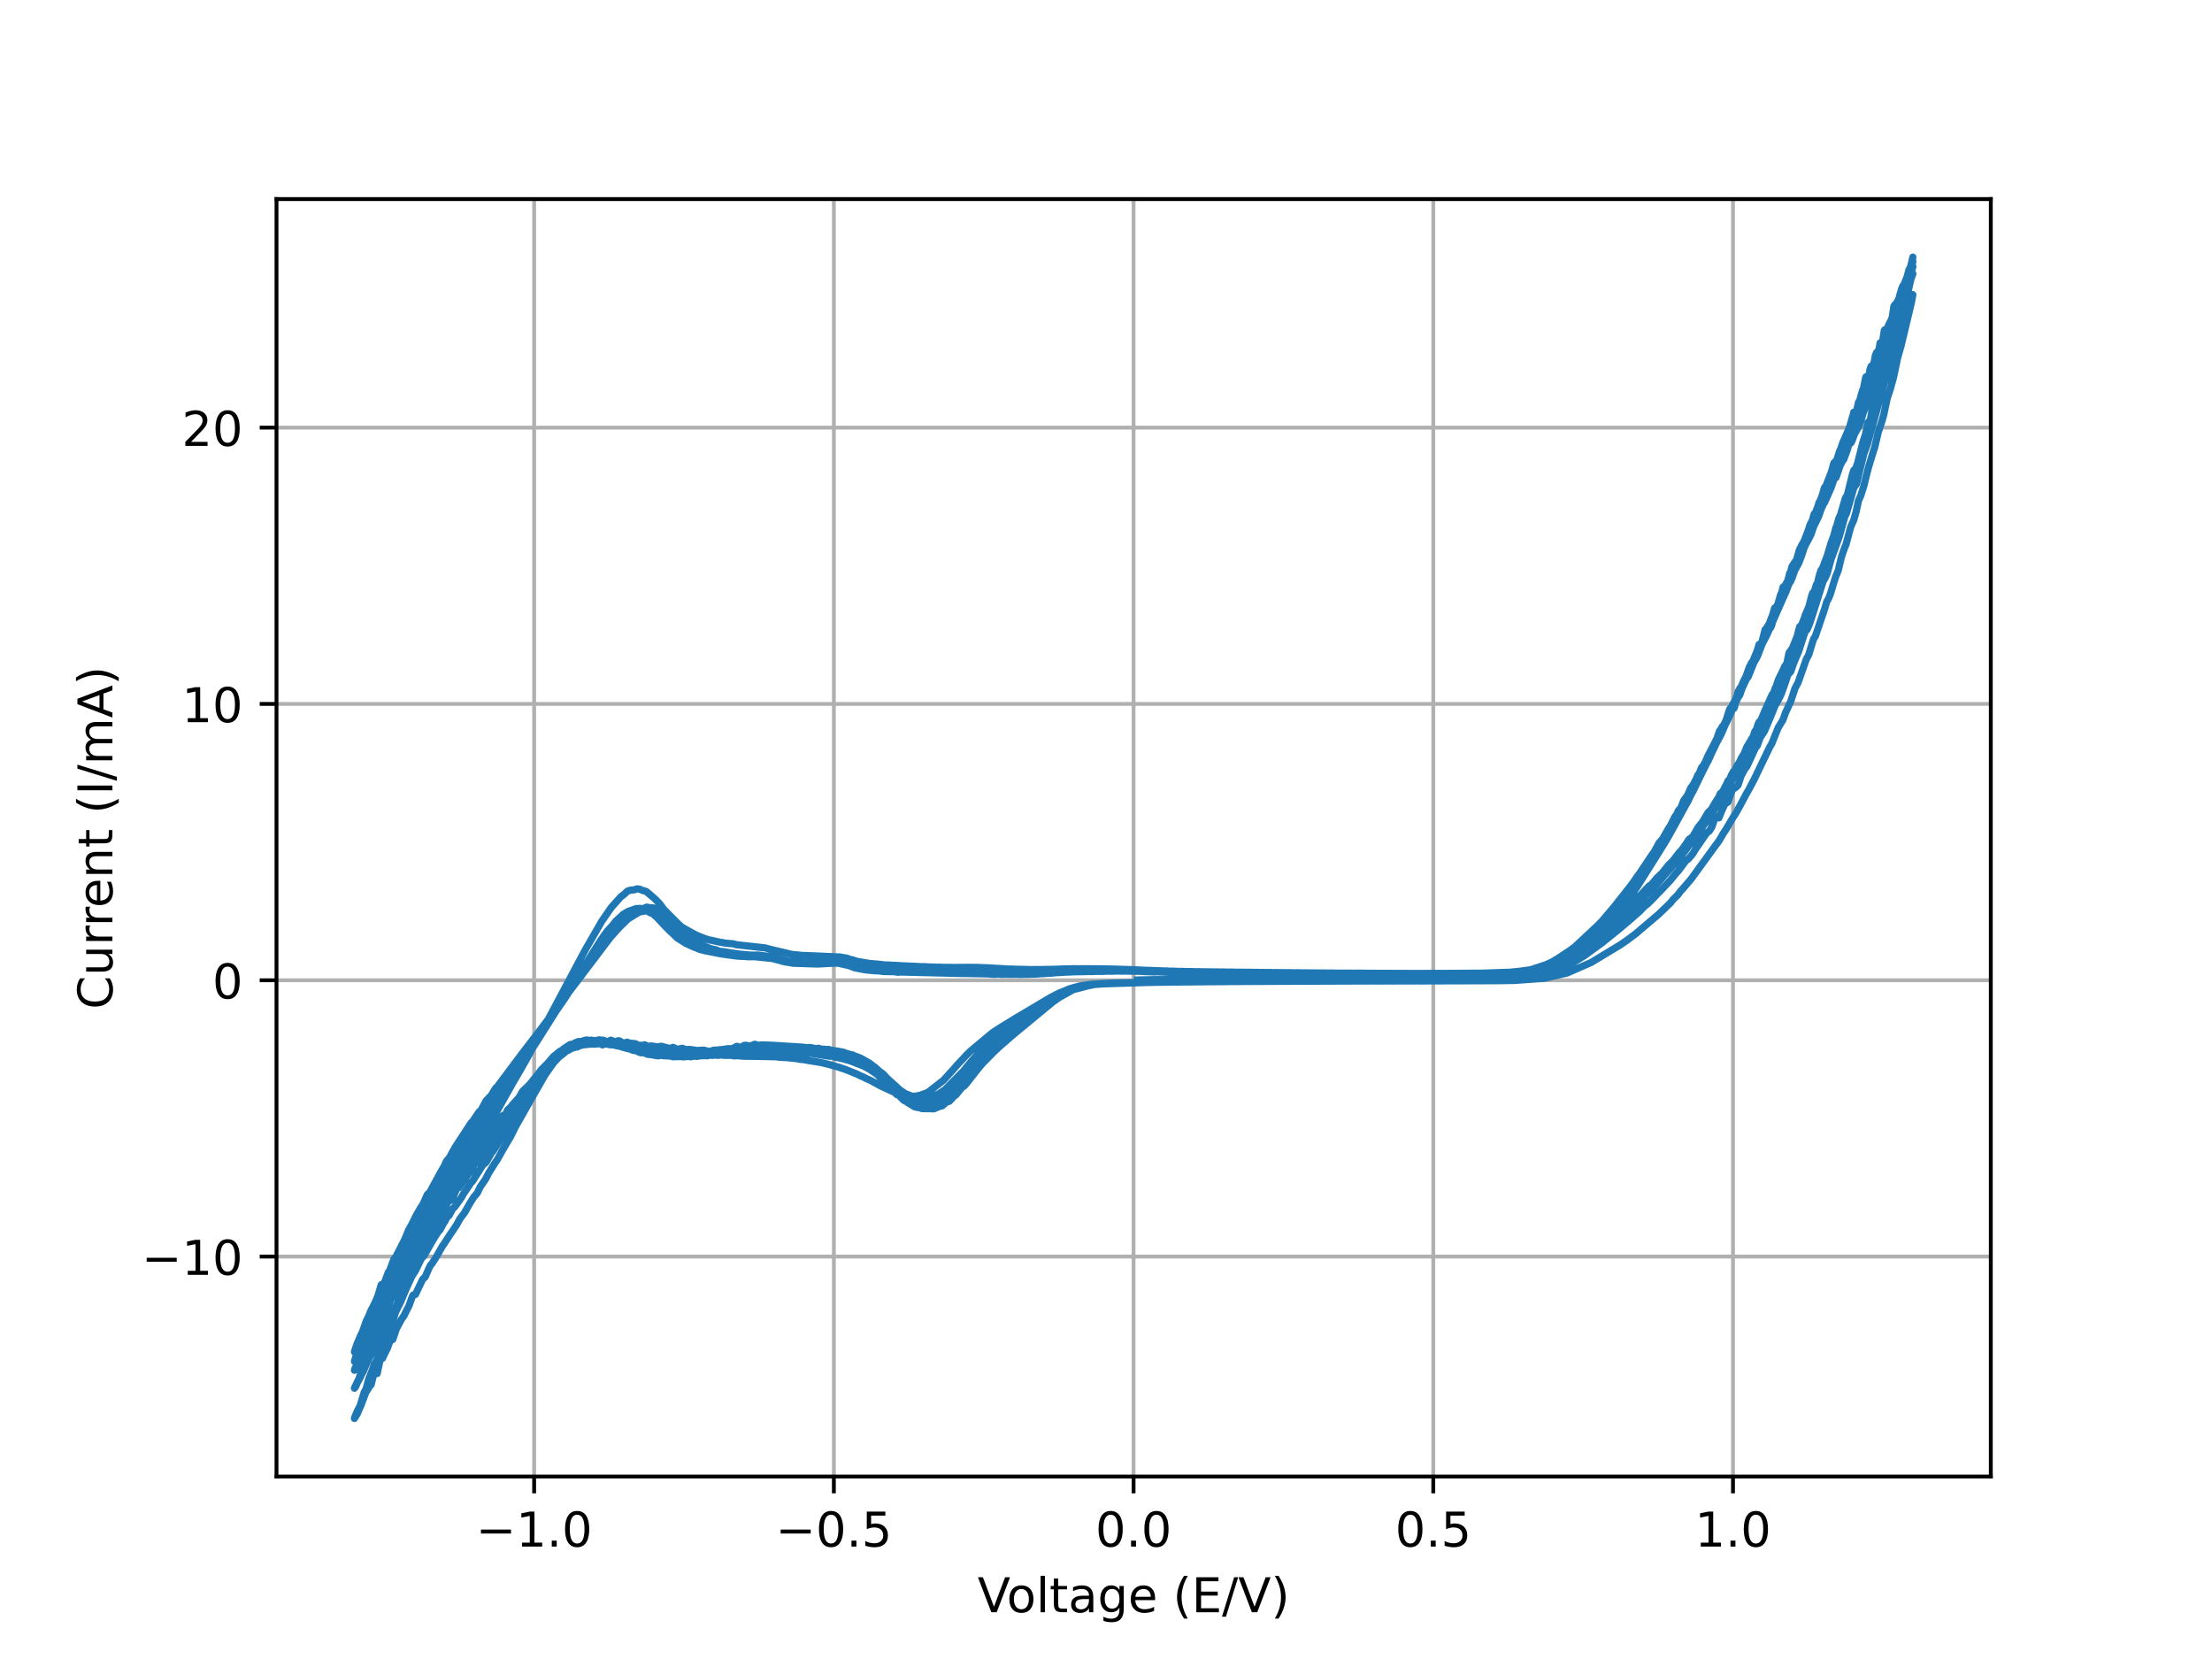 <?xml version="1.0" encoding="utf-8" standalone="no"?>
<!DOCTYPE svg PUBLIC "-//W3C//DTD SVG 1.1//EN"
  "http://www.w3.org/Graphics/SVG/1.1/DTD/svg11.dtd">
<!-- Created with matplotlib (https://matplotlib.org/) -->
<svg height="345.6pt" version="1.1" viewBox="0 0 460.8 345.6" width="460.8pt" xmlns="http://www.w3.org/2000/svg" xmlns:xlink="http://www.w3.org/1999/xlink">
 <defs>
  <style type="text/css">*{stroke-linecap:butt;stroke-linejoin:round;}</style>
 </defs>
 <g id="figure_1">
  <g id="patch_1">
   <path d="M 0 345.6 
L 460.8 345.6 
L 460.8 0 
L 0 0 
z
" style="fill:#ffffff;"/>
  </g>
  <g id="axes_1">
   <g id="patch_2">
    <path d="M 57.6 307.584 
L 414.72 307.584 
L 414.72 41.472 
L 57.6 41.472 
z
" style="fill:#ffffff;"/>
   </g>
   <g id="matplotlib.axis_1">
    <g id="xtick_1">
     <g id="line2d_1">
      <path clip-path="url(#p295eb6a271)" d="M 111.272 307.584 
L 111.272 41.472 
" style="fill:none;stroke:#b0b0b0;stroke-linecap:square;stroke-width:0.8;"/>
     </g>
     <g id="line2d_2">
      <defs>
       <path d="M 0 0 
L 0 3.5 
" id="m60dafb3e26" style="stroke:#000000;stroke-width:0.8;"/>
      </defs>
      <g>
       <use style="stroke:#000000;stroke-width:0.8;" x="111.272" xlink:href="#m60dafb3e26" y="307.584"/>
      </g>
     </g>
     <g id="text_1">
      <!-- −1.0 -->
      <g transform="translate(99.131 322.182)scale(0.1 -0.1)">
       <defs>
        <path d="M 10.594 35.5 
L 73.188 35.5 
L 73.188 27.203 
L 10.594 27.203 
z
" id="DejaVuSans-8722"/>
        <path d="M 12.406 8.297 
L 28.516 8.297 
L 28.516 63.922 
L 10.984 60.406 
L 10.984 69.391 
L 28.422 72.906 
L 38.281 72.906 
L 38.281 8.297 
L 54.391 8.297 
L 54.391 0 
L 12.406 0 
z
" id="DejaVuSans-49"/>
        <path d="M 10.688 12.406 
L 21 12.406 
L 21 0 
L 10.688 0 
z
" id="DejaVuSans-46"/>
        <path d="M 31.781 66.406 
Q 24.172 66.406 20.328 58.906 
Q 16.5 51.422 16.5 36.375 
Q 16.5 21.391 20.328 13.891 
Q 24.172 6.391 31.781 6.391 
Q 39.453 6.391 43.281 13.891 
Q 47.125 21.391 47.125 36.375 
Q 47.125 51.422 43.281 58.906 
Q 39.453 66.406 31.781 66.406 
z
M 31.781 74.219 
Q 44.047 74.219 50.516 64.516 
Q 56.984 54.828 56.984 36.375 
Q 56.984 17.969 50.516 8.266 
Q 44.047 -1.422 31.781 -1.422 
Q 19.531 -1.422 13.062 8.266 
Q 6.594 17.969 6.594 36.375 
Q 6.594 54.828 13.062 64.516 
Q 19.531 74.219 31.781 74.219 
z
" id="DejaVuSans-48"/>
       </defs>
       <use xlink:href="#DejaVuSans-8722"/>
       <use x="83.789" xlink:href="#DejaVuSans-49"/>
       <use x="147.412" xlink:href="#DejaVuSans-46"/>
       <use x="179.199" xlink:href="#DejaVuSans-48"/>
      </g>
     </g>
    </g>
    <g id="xtick_2">
     <g id="line2d_3">
      <path clip-path="url(#p295eb6a271)" d="M 173.707 307.584 
L 173.707 41.472 
" style="fill:none;stroke:#b0b0b0;stroke-linecap:square;stroke-width:0.8;"/>
     </g>
     <g id="line2d_4">
      <g>
       <use style="stroke:#000000;stroke-width:0.8;" x="173.707" xlink:href="#m60dafb3e26" y="307.584"/>
      </g>
     </g>
     <g id="text_2">
      <!-- −0.5 -->
      <g transform="translate(161.566 322.182)scale(0.1 -0.1)">
       <defs>
        <path d="M 10.797 72.906 
L 49.516 72.906 
L 49.516 64.594 
L 19.828 64.594 
L 19.828 46.734 
Q 21.969 47.469 24.109 47.828 
Q 26.266 48.188 28.422 48.188 
Q 40.625 48.188 47.75 41.5 
Q 54.891 34.812 54.891 23.391 
Q 54.891 11.625 47.562 5.094 
Q 40.234 -1.422 26.906 -1.422 
Q 22.312 -1.422 17.547 -0.641 
Q 12.797 0.141 7.719 1.703 
L 7.719 11.625 
Q 12.109 9.234 16.797 8.062 
Q 21.484 6.891 26.703 6.891 
Q 35.156 6.891 40.078 11.328 
Q 45.016 15.766 45.016 23.391 
Q 45.016 31 40.078 35.438 
Q 35.156 39.891 26.703 39.891 
Q 22.75 39.891 18.812 39.016 
Q 14.891 38.141 10.797 36.281 
z
" id="DejaVuSans-53"/>
       </defs>
       <use xlink:href="#DejaVuSans-8722"/>
       <use x="83.789" xlink:href="#DejaVuSans-48"/>
       <use x="147.412" xlink:href="#DejaVuSans-46"/>
       <use x="179.199" xlink:href="#DejaVuSans-53"/>
      </g>
     </g>
    </g>
    <g id="xtick_3">
     <g id="line2d_5">
      <path clip-path="url(#p295eb6a271)" d="M 236.143 307.584 
L 236.143 41.472 
" style="fill:none;stroke:#b0b0b0;stroke-linecap:square;stroke-width:0.8;"/>
     </g>
     <g id="line2d_6">
      <g>
       <use style="stroke:#000000;stroke-width:0.8;" x="236.143" xlink:href="#m60dafb3e26" y="307.584"/>
      </g>
     </g>
     <g id="text_3">
      <!-- 0.0 -->
      <g transform="translate(228.191 322.182)scale(0.1 -0.1)">
       <use xlink:href="#DejaVuSans-48"/>
       <use x="63.623" xlink:href="#DejaVuSans-46"/>
       <use x="95.41" xlink:href="#DejaVuSans-48"/>
      </g>
     </g>
    </g>
    <g id="xtick_4">
     <g id="line2d_7">
      <path clip-path="url(#p295eb6a271)" d="M 298.578 307.584 
L 298.578 41.472 
" style="fill:none;stroke:#b0b0b0;stroke-linecap:square;stroke-width:0.8;"/>
     </g>
     <g id="line2d_8">
      <g>
       <use style="stroke:#000000;stroke-width:0.8;" x="298.578" xlink:href="#m60dafb3e26" y="307.584"/>
      </g>
     </g>
     <g id="text_4">
      <!-- 0.5 -->
      <g transform="translate(290.626 322.182)scale(0.1 -0.1)">
       <use xlink:href="#DejaVuSans-48"/>
       <use x="63.623" xlink:href="#DejaVuSans-46"/>
       <use x="95.41" xlink:href="#DejaVuSans-53"/>
      </g>
     </g>
    </g>
    <g id="xtick_5">
     <g id="line2d_9">
      <path clip-path="url(#p295eb6a271)" d="M 361.013 307.584 
L 361.013 41.472 
" style="fill:none;stroke:#b0b0b0;stroke-linecap:square;stroke-width:0.8;"/>
     </g>
     <g id="line2d_10">
      <g>
       <use style="stroke:#000000;stroke-width:0.8;" x="361.013" xlink:href="#m60dafb3e26" y="307.584"/>
      </g>
     </g>
     <g id="text_5">
      <!-- 1.0 -->
      <g transform="translate(353.062 322.182)scale(0.1 -0.1)">
       <use xlink:href="#DejaVuSans-49"/>
       <use x="63.623" xlink:href="#DejaVuSans-46"/>
       <use x="95.41" xlink:href="#DejaVuSans-48"/>
      </g>
     </g>
    </g>
    <g id="text_6">
     <!-- Voltage (E/V) -->
     <g transform="translate(203.649 335.861)scale(0.1 -0.1)">
      <defs>
       <path d="M 28.609 0 
L 0.781 72.906 
L 11.078 72.906 
L 34.188 11.531 
L 57.328 72.906 
L 67.578 72.906 
L 39.797 0 
z
" id="DejaVuSans-86"/>
       <path d="M 30.609 48.391 
Q 23.391 48.391 19.188 42.75 
Q 14.984 37.109 14.984 27.297 
Q 14.984 17.484 19.156 11.844 
Q 23.344 6.203 30.609 6.203 
Q 37.797 6.203 41.984 11.859 
Q 46.188 17.531 46.188 27.297 
Q 46.188 37.016 41.984 42.703 
Q 37.797 48.391 30.609 48.391 
z
M 30.609 56 
Q 42.328 56 49.016 48.375 
Q 55.719 40.766 55.719 27.297 
Q 55.719 13.875 49.016 6.219 
Q 42.328 -1.422 30.609 -1.422 
Q 18.844 -1.422 12.172 6.219 
Q 5.516 13.875 5.516 27.297 
Q 5.516 40.766 12.172 48.375 
Q 18.844 56 30.609 56 
z
" id="DejaVuSans-111"/>
       <path d="M 9.422 75.984 
L 18.406 75.984 
L 18.406 0 
L 9.422 0 
z
" id="DejaVuSans-108"/>
       <path d="M 18.312 70.219 
L 18.312 54.688 
L 36.812 54.688 
L 36.812 47.703 
L 18.312 47.703 
L 18.312 18.016 
Q 18.312 11.328 20.141 9.422 
Q 21.969 7.516 27.594 7.516 
L 36.812 7.516 
L 36.812 0 
L 27.594 0 
Q 17.188 0 13.234 3.875 
Q 9.281 7.766 9.281 18.016 
L 9.281 47.703 
L 2.688 47.703 
L 2.688 54.688 
L 9.281 54.688 
L 9.281 70.219 
z
" id="DejaVuSans-116"/>
       <path d="M 34.281 27.484 
Q 23.391 27.484 19.188 25 
Q 14.984 22.516 14.984 16.5 
Q 14.984 11.719 18.141 8.906 
Q 21.297 6.109 26.703 6.109 
Q 34.188 6.109 38.703 11.406 
Q 43.219 16.703 43.219 25.484 
L 43.219 27.484 
z
M 52.203 31.203 
L 52.203 0 
L 43.219 0 
L 43.219 8.297 
Q 40.141 3.328 35.547 0.953 
Q 30.953 -1.422 24.312 -1.422 
Q 15.922 -1.422 10.953 3.297 
Q 6 8.016 6 15.922 
Q 6 25.141 12.172 29.828 
Q 18.359 34.516 30.609 34.516 
L 43.219 34.516 
L 43.219 35.406 
Q 43.219 41.609 39.141 45 
Q 35.062 48.391 27.688 48.391 
Q 23 48.391 18.547 47.266 
Q 14.109 46.141 10.016 43.891 
L 10.016 52.203 
Q 14.938 54.109 19.578 55.047 
Q 24.219 56 28.609 56 
Q 40.484 56 46.344 49.844 
Q 52.203 43.703 52.203 31.203 
z
" id="DejaVuSans-97"/>
       <path d="M 45.406 27.984 
Q 45.406 37.75 41.375 43.109 
Q 37.359 48.484 30.078 48.484 
Q 22.859 48.484 18.828 43.109 
Q 14.797 37.75 14.797 27.984 
Q 14.797 18.266 18.828 12.891 
Q 22.859 7.516 30.078 7.516 
Q 37.359 7.516 41.375 12.891 
Q 45.406 18.266 45.406 27.984 
z
M 54.391 6.781 
Q 54.391 -7.172 48.188 -13.984 
Q 42 -20.797 29.203 -20.797 
Q 24.469 -20.797 20.266 -20.094 
Q 16.062 -19.391 12.109 -17.922 
L 12.109 -9.188 
Q 16.062 -11.328 19.922 -12.344 
Q 23.781 -13.375 27.781 -13.375 
Q 36.625 -13.375 41.016 -8.766 
Q 45.406 -4.156 45.406 5.172 
L 45.406 9.625 
Q 42.625 4.781 38.281 2.391 
Q 33.938 0 27.875 0 
Q 17.828 0 11.672 7.656 
Q 5.516 15.328 5.516 27.984 
Q 5.516 40.672 11.672 48.328 
Q 17.828 56 27.875 56 
Q 33.938 56 38.281 53.609 
Q 42.625 51.219 45.406 46.391 
L 45.406 54.688 
L 54.391 54.688 
z
" id="DejaVuSans-103"/>
       <path d="M 56.203 29.594 
L 56.203 25.203 
L 14.891 25.203 
Q 15.484 15.922 20.484 11.062 
Q 25.484 6.203 34.422 6.203 
Q 39.594 6.203 44.453 7.469 
Q 49.312 8.734 54.109 11.281 
L 54.109 2.781 
Q 49.266 0.734 44.188 -0.344 
Q 39.109 -1.422 33.891 -1.422 
Q 20.797 -1.422 13.156 6.188 
Q 5.516 13.812 5.516 26.812 
Q 5.516 40.234 12.766 48.109 
Q 20.016 56 32.328 56 
Q 43.359 56 49.781 48.891 
Q 56.203 41.797 56.203 29.594 
z
M 47.219 32.234 
Q 47.125 39.594 43.094 43.984 
Q 39.062 48.391 32.422 48.391 
Q 24.906 48.391 20.391 44.141 
Q 15.875 39.891 15.188 32.172 
z
" id="DejaVuSans-101"/>
       <path id="DejaVuSans-32"/>
       <path d="M 31 75.875 
Q 24.469 64.656 21.281 53.656 
Q 18.109 42.672 18.109 31.391 
Q 18.109 20.125 21.312 9.062 
Q 24.516 -2 31 -13.188 
L 23.188 -13.188 
Q 15.875 -1.703 12.234 9.375 
Q 8.594 20.453 8.594 31.391 
Q 8.594 42.281 12.203 53.312 
Q 15.828 64.359 23.188 75.875 
z
" id="DejaVuSans-40"/>
       <path d="M 9.812 72.906 
L 55.906 72.906 
L 55.906 64.594 
L 19.672 64.594 
L 19.672 43.016 
L 54.391 43.016 
L 54.391 34.719 
L 19.672 34.719 
L 19.672 8.297 
L 56.781 8.297 
L 56.781 0 
L 9.812 0 
z
" id="DejaVuSans-69"/>
       <path d="M 25.391 72.906 
L 33.688 72.906 
L 8.297 -9.281 
L 0 -9.281 
z
" id="DejaVuSans-47"/>
       <path d="M 8.016 75.875 
L 15.828 75.875 
Q 23.141 64.359 26.781 53.312 
Q 30.422 42.281 30.422 31.391 
Q 30.422 20.453 26.781 9.375 
Q 23.141 -1.703 15.828 -13.188 
L 8.016 -13.188 
Q 14.5 -2 17.703 9.062 
Q 20.906 20.125 20.906 31.391 
Q 20.906 42.672 17.703 53.656 
Q 14.5 64.656 8.016 75.875 
z
" id="DejaVuSans-41"/>
      </defs>
      <use xlink:href="#DejaVuSans-86"/>
      <use x="60.658" xlink:href="#DejaVuSans-111"/>
      <use x="121.84" xlink:href="#DejaVuSans-108"/>
      <use x="149.623" xlink:href="#DejaVuSans-116"/>
      <use x="188.832" xlink:href="#DejaVuSans-97"/>
      <use x="250.111" xlink:href="#DejaVuSans-103"/>
      <use x="313.588" xlink:href="#DejaVuSans-101"/>
      <use x="375.111" xlink:href="#DejaVuSans-32"/>
      <use x="406.898" xlink:href="#DejaVuSans-40"/>
      <use x="445.912" xlink:href="#DejaVuSans-69"/>
      <use x="509.096" xlink:href="#DejaVuSans-47"/>
      <use x="542.787" xlink:href="#DejaVuSans-86"/>
      <use x="611.195" xlink:href="#DejaVuSans-41"/>
     </g>
    </g>
   </g>
   <g id="matplotlib.axis_2">
    <g id="ytick_1">
     <g id="line2d_11">
      <path clip-path="url(#p295eb6a271)" d="M 57.6 261.767 
L 414.72 261.767 
" style="fill:none;stroke:#b0b0b0;stroke-linecap:square;stroke-width:0.8;"/>
     </g>
     <g id="line2d_12">
      <defs>
       <path d="M 0 0 
L -3.5 0 
" id="m7e358539da" style="stroke:#000000;stroke-width:0.8;"/>
      </defs>
      <g>
       <use style="stroke:#000000;stroke-width:0.8;" x="57.6" xlink:href="#m7e358539da" y="261.767"/>
      </g>
     </g>
     <g id="text_7">
      <!-- −10 -->
      <g transform="translate(29.495 265.566)scale(0.1 -0.1)">
       <use xlink:href="#DejaVuSans-8722"/>
       <use x="83.789" xlink:href="#DejaVuSans-49"/>
       <use x="147.412" xlink:href="#DejaVuSans-48"/>
      </g>
     </g>
    </g>
    <g id="ytick_2">
     <g id="line2d_13">
      <path clip-path="url(#p295eb6a271)" d="M 57.6 204.205 
L 414.72 204.205 
" style="fill:none;stroke:#b0b0b0;stroke-linecap:square;stroke-width:0.8;"/>
     </g>
     <g id="line2d_14">
      <g>
       <use style="stroke:#000000;stroke-width:0.8;" x="57.6" xlink:href="#m7e358539da" y="204.205"/>
      </g>
     </g>
     <g id="text_8">
      <!-- 0 -->
      <g transform="translate(44.237 208.004)scale(0.1 -0.1)">
       <use xlink:href="#DejaVuSans-48"/>
      </g>
     </g>
    </g>
    <g id="ytick_3">
     <g id="line2d_15">
      <path clip-path="url(#p295eb6a271)" d="M 57.6 146.643 
L 414.72 146.643 
" style="fill:none;stroke:#b0b0b0;stroke-linecap:square;stroke-width:0.8;"/>
     </g>
     <g id="line2d_16">
      <g>
       <use style="stroke:#000000;stroke-width:0.8;" x="57.6" xlink:href="#m7e358539da" y="146.643"/>
      </g>
     </g>
     <g id="text_9">
      <!-- 10 -->
      <g transform="translate(37.875 150.442)scale(0.1 -0.1)">
       <use xlink:href="#DejaVuSans-49"/>
       <use x="63.623" xlink:href="#DejaVuSans-48"/>
      </g>
     </g>
    </g>
    <g id="ytick_4">
     <g id="line2d_17">
      <path clip-path="url(#p295eb6a271)" d="M 57.6 89.081 
L 414.72 89.081 
" style="fill:none;stroke:#b0b0b0;stroke-linecap:square;stroke-width:0.8;"/>
     </g>
     <g id="line2d_18">
      <g>
       <use style="stroke:#000000;stroke-width:0.8;" x="57.6" xlink:href="#m7e358539da" y="89.081"/>
      </g>
     </g>
     <g id="text_10">
      <!-- 20 -->
      <g transform="translate(37.875 92.881)scale(0.1 -0.1)">
       <defs>
        <path d="M 19.188 8.297 
L 53.609 8.297 
L 53.609 0 
L 7.328 0 
L 7.328 8.297 
Q 12.938 14.109 22.625 23.891 
Q 32.328 33.688 34.812 36.531 
Q 39.547 41.844 41.422 45.531 
Q 43.312 49.219 43.312 52.781 
Q 43.312 58.594 39.234 62.25 
Q 35.156 65.922 28.609 65.922 
Q 23.969 65.922 18.812 64.312 
Q 13.672 62.703 7.812 59.422 
L 7.812 69.391 
Q 13.766 71.781 18.938 73 
Q 24.125 74.219 28.422 74.219 
Q 39.75 74.219 46.484 68.547 
Q 53.219 62.891 53.219 53.422 
Q 53.219 48.922 51.531 44.891 
Q 49.859 40.875 45.406 35.406 
Q 44.188 33.984 37.641 27.219 
Q 31.109 20.453 19.188 8.297 
z
" id="DejaVuSans-50"/>
       </defs>
       <use xlink:href="#DejaVuSans-50"/>
       <use x="63.623" xlink:href="#DejaVuSans-48"/>
      </g>
     </g>
    </g>
    <g id="text_11">
     <!-- Current (I/mA) -->
     <g transform="translate(23.416 210.245)rotate(-90)scale(0.1 -0.1)">
      <defs>
       <path d="M 64.406 67.281 
L 64.406 56.891 
Q 59.422 61.531 53.781 63.812 
Q 48.141 66.109 41.797 66.109 
Q 29.297 66.109 22.656 58.469 
Q 16.016 50.828 16.016 36.375 
Q 16.016 21.969 22.656 14.328 
Q 29.297 6.688 41.797 6.688 
Q 48.141 6.688 53.781 8.984 
Q 59.422 11.281 64.406 15.922 
L 64.406 5.609 
Q 59.234 2.094 53.438 0.328 
Q 47.656 -1.422 41.219 -1.422 
Q 24.656 -1.422 15.125 8.703 
Q 5.609 18.844 5.609 36.375 
Q 5.609 53.953 15.125 64.078 
Q 24.656 74.219 41.219 74.219 
Q 47.75 74.219 53.531 72.484 
Q 59.328 70.75 64.406 67.281 
z
" id="DejaVuSans-67"/>
       <path d="M 8.5 21.578 
L 8.5 54.688 
L 17.484 54.688 
L 17.484 21.922 
Q 17.484 14.156 20.5 10.266 
Q 23.531 6.391 29.594 6.391 
Q 36.859 6.391 41.078 11.031 
Q 45.312 15.672 45.312 23.688 
L 45.312 54.688 
L 54.297 54.688 
L 54.297 0 
L 45.312 0 
L 45.312 8.406 
Q 42.047 3.422 37.719 1 
Q 33.406 -1.422 27.688 -1.422 
Q 18.266 -1.422 13.375 4.438 
Q 8.5 10.297 8.5 21.578 
z
M 31.109 56 
z
" id="DejaVuSans-117"/>
       <path d="M 41.109 46.297 
Q 39.594 47.172 37.812 47.578 
Q 36.031 48 33.891 48 
Q 26.266 48 22.188 43.047 
Q 18.109 38.094 18.109 28.812 
L 18.109 0 
L 9.078 0 
L 9.078 54.688 
L 18.109 54.688 
L 18.109 46.188 
Q 20.953 51.172 25.484 53.578 
Q 30.031 56 36.531 56 
Q 37.453 56 38.578 55.875 
Q 39.703 55.766 41.062 55.516 
z
" id="DejaVuSans-114"/>
       <path d="M 54.891 33.016 
L 54.891 0 
L 45.906 0 
L 45.906 32.719 
Q 45.906 40.484 42.875 44.328 
Q 39.844 48.188 33.797 48.188 
Q 26.516 48.188 22.312 43.547 
Q 18.109 38.922 18.109 30.906 
L 18.109 0 
L 9.078 0 
L 9.078 54.688 
L 18.109 54.688 
L 18.109 46.188 
Q 21.344 51.125 25.703 53.562 
Q 30.078 56 35.797 56 
Q 45.219 56 50.047 50.172 
Q 54.891 44.344 54.891 33.016 
z
" id="DejaVuSans-110"/>
       <path d="M 9.812 72.906 
L 19.672 72.906 
L 19.672 0 
L 9.812 0 
z
" id="DejaVuSans-73"/>
       <path d="M 52 44.188 
Q 55.375 50.25 60.062 53.125 
Q 64.75 56 71.094 56 
Q 79.641 56 84.281 50.016 
Q 88.922 44.047 88.922 33.016 
L 88.922 0 
L 79.891 0 
L 79.891 32.719 
Q 79.891 40.578 77.094 44.375 
Q 74.312 48.188 68.609 48.188 
Q 61.625 48.188 57.562 43.547 
Q 53.516 38.922 53.516 30.906 
L 53.516 0 
L 44.484 0 
L 44.484 32.719 
Q 44.484 40.625 41.703 44.406 
Q 38.922 48.188 33.109 48.188 
Q 26.219 48.188 22.156 43.531 
Q 18.109 38.875 18.109 30.906 
L 18.109 0 
L 9.078 0 
L 9.078 54.688 
L 18.109 54.688 
L 18.109 46.188 
Q 21.188 51.219 25.484 53.609 
Q 29.781 56 35.688 56 
Q 41.656 56 45.828 52.969 
Q 50 49.953 52 44.188 
z
" id="DejaVuSans-109"/>
       <path d="M 34.188 63.188 
L 20.797 26.906 
L 47.609 26.906 
z
M 28.609 72.906 
L 39.797 72.906 
L 67.578 0 
L 57.328 0 
L 50.688 18.703 
L 17.828 18.703 
L 11.188 0 
L 0.781 0 
z
" id="DejaVuSans-65"/>
      </defs>
      <use xlink:href="#DejaVuSans-67"/>
      <use x="69.824" xlink:href="#DejaVuSans-117"/>
      <use x="133.203" xlink:href="#DejaVuSans-114"/>
      <use x="172.566" xlink:href="#DejaVuSans-114"/>
      <use x="211.43" xlink:href="#DejaVuSans-101"/>
      <use x="272.953" xlink:href="#DejaVuSans-110"/>
      <use x="336.332" xlink:href="#DejaVuSans-116"/>
      <use x="375.541" xlink:href="#DejaVuSans-32"/>
      <use x="407.328" xlink:href="#DejaVuSans-40"/>
      <use x="446.342" xlink:href="#DejaVuSans-73"/>
      <use x="475.834" xlink:href="#DejaVuSans-47"/>
      <use x="509.525" xlink:href="#DejaVuSans-109"/>
      <use x="606.938" xlink:href="#DejaVuSans-65"/>
      <use x="675.346" xlink:href="#DejaVuSans-41"/>
     </g>
    </g>
   </g>
   <g id="line2d_19">
    <path clip-path="url(#p295eb6a271)" d="M 236.949 204.147 
L 240.636 204.065 
L 241.763 204.072 
L 242.885 204.051 
L 243.76 204.058 
L 244.884 204.033 
L 245.753 204.038 
L 246.629 204.011 
L 247.629 203.994 
L 248.751 203.988 
L 249.628 203.954 
L 250.499 203.948 
L 251.376 203.91 
L 252.247 203.9 
L 253.121 203.857 
L 253.999 203.844 
L 254.867 203.797 
L 255.74 203.783 
L 256.615 203.734 
L 257.488 203.719 
L 258.362 203.669 
L 259.237 203.653 
L 260.108 203.605 
L 261.046 203.586 
L 267.355 203.389 
L 268.228 203.388 
L 269.101 203.358 
L 270.221 203.35 
L 271.097 203.321 
L 272.468 203.316 
L 273.346 203.288 
L 274.467 203.29 
L 275.594 203.267 
L 276.718 203.269 
L 278.091 203.249 
L 279.211 203.255 
L 280.336 203.237 
L 281.459 203.245 
L 282.836 203.228 
L 284.204 203.234 
L 285.579 203.218 
L 286.704 203.229 
L 288.078 203.221 
L 289.45 203.228 
L 291.073 203.219 
L 292.949 203.227 
L 294.566 203.215 
L 295.941 203.223 
L 298.062 203.213 
L 299.935 203.212 
L 302.309 203.181 
L 304.927 203.161 
L 306.798 203.131 
L 308.673 203.106 
L 318.039 202.472 
L 319.535 202.193 
L 321.156 201.802 
L 324.026 200.792 
L 325.398 200.157 
L 328.514 198.282 
L 329.895 197.295 
L 333.39 194.23 
L 335.263 192.237 
L 337.139 190.045 
L 337.882 189.118 
L 339.262 187.295 
L 339.76 186.614 
L 341.133 184.597 
L 346.751 175.654 
L 347.623 174.152 
L 348.874 171.904 
L 351.243 167.58 
L 351.62 166.937 
L 352.242 165.608 
L 352.739 164.725 
L 354.114 161.874 
L 355.61 158.861 
L 356.111 157.897 
L 356.487 157.039 
L 357.609 154.711 
L 358.484 153.085 
L 359.729 150.2 
L 360.105 149.592 
L 360.727 148.049 
L 361.232 147.124 
L 362.974 143.251 
L 363.848 141.365 
L 364.098 141.138 
L 364.732 139.606 
L 365.352 138.066 
L 366.104 136.729 
L 367.099 134.127 
L 368.098 132.227 
L 368.725 130.744 
L 371.596 124.26 
L 371.969 123.449 
L 372.72 121.499 
L 372.969 121.225 
L 373.345 120.352 
L 373.843 118.903 
L 374.715 117.287 
L 375.218 115.995 
L 375.845 114.1 
L 376.217 113.309 
L 376.467 112.87 
L 377.215 111.442 
L 377.838 109.651 
L 378.836 107.604 
L 379.337 106.177 
L 379.96 104.774 
L 380.083 104.704 
L 381.46 101.582 
L 382.084 99.765 
L 382.455 99.501 
L 382.708 98.817 
L 383.333 96.994 
L 383.83 96.027 
L 384.081 95.72 
L 384.828 93.711 
L 385.078 92.769 
L 385.454 92.288 
L 385.582 92.257 
L 385.83 91.801 
L 386.328 90.415 
L 387.325 88.659 
L 387.576 88.013 
L 388.077 86.197 
L 388.573 84.972 
L 389.197 83.933 
L 389.447 83.515 
L 389.697 82.965 
L 390.449 80.84 
L 390.821 80.064 
L 391.196 79.247 
L 391.571 78.41 
L 392.318 76.122 
L 392.943 75.419 
L 393.319 74.561 
L 394.317 71.642 
L 394.566 71.395 
L 394.943 70.327 
L 395.441 68.838 
L 395.568 68.696 
L 396.065 67.644 
L 396.439 66.996 
L 397.062 64.805 
L 397.436 63.62 
L 397.815 63.125 
L 398.477 61.383 
L 398.466 61.453 
L 398.15 63.156 
L 396.03 72.025 
L 395.282 74.649 
L 394.779 77.074 
L 394.404 78.817 
L 393.781 81.041 
L 393.405 82.195 
L 393.158 82.901 
L 392.406 86.463 
L 392.031 87.76 
L 391.285 90.026 
L 390.534 93.17 
L 389.91 95.146 
L 389.286 97.203 
L 388.788 99.092 
L 388.289 101.175 
L 387.662 103.167 
L 387.163 104.287 
L 386.666 106.575 
L 386.165 108.354 
L 385.541 109.756 
L 384.542 113.479 
L 384.293 114.034 
L 383.793 115.44 
L 383.544 116.287 
L 382.92 118.897 
L 382.417 120.097 
L 381.921 121.663 
L 381.296 123.754 
L 380.922 124.684 
L 380.549 125.334 
L 380.048 127.017 
L 378.176 132.53 
L 377.801 133.118 
L 377.424 134.323 
L 376.797 136.386 
L 376.302 137.294 
L 374.554 142.234 
L 373.929 143.395 
L 373.431 144.933 
L 373.057 146.069 
L 371.931 148.528 
L 371.434 149.93 
L 370.435 151.585 
L 369.062 154.979 
L 368.689 155.579 
L 365.44 162.33 
L 364.319 164.464 
L 363.819 165.313 
L 362.57 167.669 
L 361.695 169.259 
L 360.698 170.823 
L 359.575 172.758 
L 359.075 173.493 
L 358.076 175.197 
L 357.327 176.194 
L 352.331 183.064 
L 351.335 184.237 
L 350.582 185.124 
L 350.087 185.65 
L 349.458 186.493 
L 348.588 187.322 
L 347.961 188.113 
L 345.468 190.508 
L 340.722 194.538 
L 338.845 195.937 
L 337.479 196.869 
L 331.481 200.496 
L 326.487 202.682 
L 321.745 203.79 
L 315.5 204.246 
L 313.38 204.277 
L 311.505 204.302 
L 309.382 204.305 
L 307.762 204.318 
L 305.891 204.315 
L 304.018 204.326 
L 301.896 204.324 
L 300.023 204.336 
L 298.149 204.333 
L 296.275 204.344 
L 294.153 204.341 
L 292.283 204.352 
L 289.911 204.349 
L 288.041 204.357 
L 286.166 204.351 
L 284.044 204.362 
L 282.17 204.36 
L 280.299 204.371 
L 278.178 204.37 
L 275.807 204.384 
L 273.683 204.385 
L 271.561 204.4 
L 269.437 204.402 
L 267.067 204.419 
L 264.695 204.425 
L 262.324 204.442 
L 259.951 204.449 
L 257.582 204.468 
L 254.461 204.484 
L 250.09 204.523 
L 246.351 204.558 
L 240.732 204.613 
L 227.251 205.041 
L 224.879 205.409 
L 222.88 205.953 
L 220.51 206.936 
L 218.891 207.769 
L 213.144 211.184 
L 211.52 212.147 
L 208.149 214.219 
L 207.026 214.949 
L 206.527 215.319 
L 202.156 218.975 
L 201.285 219.83 
L 200.537 220.653 
L 199.538 221.7 
L 198.665 222.699 
L 196.54 225.042 
L 193.295 227.575 
L 191.798 228.135 
L 191.175 228.263 
L 190.676 228.37 
L 189.177 228.331 
L 188.553 228.24 
L 188.055 228.137 
L 187.426 227.924 
L 186.057 227.435 
L 183.431 226.211 
L 181.434 225.115 
L 180.562 224.728 
L 179.685 224.285 
L 179.312 224.149 
L 178.564 223.773 
L 176.189 222.81 
L 175.57 222.608 
L 174.695 222.302 
L 173.822 222.071 
L 172.695 221.743 
L 171.201 221.388 
L 169.951 221.165 
L 168.576 220.962 
L 167.203 220.706 
L 166.582 220.674 
L 165.959 220.533 
L 163.955 220.331 
L 162.957 220.283 
L 162.335 220.256 
L 161.836 220.156 
L 158.464 220.075 
L 157.964 220.065 
L 154.843 220.026 
L 154.218 219.975 
L 153.597 219.917 
L 153.219 219.952 
L 152.845 219.951 
L 152.222 219.825 
L 151.351 219.858 
L 150.847 219.838 
L 149.975 219.758 
L 149.601 219.858 
L 148.978 219.777 
L 148.349 219.86 
L 147.973 219.788 
L 147.35 219.939 
L 146.605 219.909 
L 145.98 219.937 
L 145.105 220.07 
L 144.605 219.982 
L 144.354 220.055 
L 143.856 220.148 
L 143.481 220.071 
L 142.36 220.165 
L 141.735 220.095 
L 140.114 220.146 
L 139.737 219.992 
L 138.116 219.924 
L 137.738 219.804 
L 137.118 219.96 
L 135.246 219.643 
L 134.996 219.665 
L 134.622 219.534 
L 134.248 219.318 
L 133.745 219.305 
L 133.497 219.314 
L 133.123 219.182 
L 132.502 218.881 
L 131.876 218.807 
L 131.124 218.501 
L 130.626 218.418 
L 128.752 217.874 
L 128.377 217.848 
L 127.753 217.586 
L 127.007 217.564 
L 123.759 217.256 
L 123.385 217.299 
L 122.885 217.197 
L 122.511 217.244 
L 122.139 217.265 
L 121.764 217.263 
L 121.262 217.345 
L 120.639 217.516 
L 119.89 217.644 
L 119.515 217.804 
L 118.64 218.284 
L 117.767 218.736 
L 116.646 219.907 
L 116.144 220.343 
L 115.77 220.742 
L 113.525 223.94 
L 109.53 230.924 
L 109.032 231.821 
L 107.286 234.891 
L 106.783 235.946 
L 106.284 236.908 
L 104.662 239.647 
L 103.664 241.461 
L 103.167 242.182 
L 101.915 244.194 
L 101.665 244.618 
L 101.169 245.61 
L 100.046 247.231 
L 99.421 248.537 
L 98.669 249.408 
L 97.803 250.799 
L 96.799 252.588 
L 95.8 253.909 
L 95.178 255.071 
L 94.302 256.393 
L 93.925 256.948 
L 93.677 257.305 
L 92.558 259.032 
L 92.181 259.558 
L 90.807 261.967 
L 89.934 263.307 
L 89.686 263.558 
L 89.311 264.308 
L 88.563 266.038 
L 88.066 266.466 
L 86.932 268.831 
L 86.558 269.649 
L 86.31 269.713 
L 86.06 269.787 
L 85.811 270.311 
L 85.184 272.071 
L 84.685 272.993 
L 84.185 274.058 
L 83.565 274.935 
L 82.938 276.128 
L 82.565 276.819 
L 82.185 277.967 
L 81.816 279.05 
L 81.566 279.146 
L 81.315 279.26 
L 81.063 279.859 
L 80.69 280.884 
L 80.066 282.112 
L 79.69 282.96 
L 79.441 282.961 
L 79.317 282.899 
L 79.066 283.823 
L 78.572 286.138 
L 78.445 286.135 
L 78.071 285.71 
L 77.822 286.373 
L 77.32 288.431 
L 76.945 288.89 
L 76.196 290.083 
L 75.197 292.754 
L 74.823 293.572 
L 74.448 294.489 
L 73.833 295.488 
L 73.914 295.21 
L 74.41 294.019 
L 75.036 292.803 
L 75.91 289.921 
L 76.158 289.599 
L 76.409 288.792 
L 76.784 287.382 
L 77.656 285.148 
L 78.035 284.008 
L 78.532 283.334 
L 79.406 280.876 
L 79.902 279.361 
L 80.403 278.609 
L 81.277 276.208 
L 81.529 275.993 
L 81.903 274.965 
L 82.403 273.34 
L 83.527 271.067 
L 84.524 268.651 
L 85.023 267.573 
L 88.144 260.688 
L 88.644 259.804 
L 89.39 257.885 
L 90.392 255.994 
L 90.889 254.752 
L 91.389 253.931 
L 91.763 253.305 
L 93.635 249.484 
L 94.136 248.659 
L 94.759 247.142 
L 95.26 246.561 
L 95.76 245.428 
L 96.508 244.017 
L 97.133 242.936 
L 97.886 241.447 
L 98.881 239.802 
L 99.753 238.125 
L 100.004 237.795 
L 101.254 235.516 
L 106.372 226.409 
L 106.996 225.299 
L 108.367 222.964 
L 109.741 220.533 
L 110.366 219.392 
L 110.991 218.225 
L 111.614 217.221 
L 121.845 198.014 
L 125.346 191.934 
L 127.343 189.044 
L 129.343 186.802 
L 129.716 186.54 
L 130.09 186.234 
L 130.715 185.636 
L 131.465 185.408 
L 132.089 185.375 
L 132.712 185.162 
L 133.211 185.225 
L 133.963 185.529 
L 134.585 185.69 
L 135.334 186.303 
L 136.46 187.274 
L 137.083 187.906 
L 137.459 188.309 
L 138.327 189.486 
L 141.328 192.504 
L 141.952 193.071 
L 142.449 193.373 
L 144.944 194.761 
L 146.194 195.271 
L 147.197 195.644 
L 147.819 195.814 
L 148.191 195.888 
L 148.694 195.995 
L 149.443 196.163 
L 149.94 196.262 
L 151.316 196.502 
L 152.686 196.604 
L 153.438 196.804 
L 159.429 197.469 
L 160.178 197.684 
L 165.045 198.838 
L 166.174 198.939 
L 167.291 199.055 
L 167.792 199.048 
L 175.033 199.359 
L 176.408 199.605 
L 177.031 199.832 
L 177.656 199.973 
L 178.528 200.265 
L 179.901 200.491 
L 180.777 200.651 
L 181.276 200.719 
L 183.148 200.87 
L 184.271 201.015 
L 185.146 201.033 
L 185.771 201.082 
L 186.642 201.101 
L 187.767 201.183 
L 190.889 201.321 
L 191.76 201.371 
L 192.635 201.373 
L 193.509 201.438 
L 194.383 201.45 
L 195.261 201.493 
L 195.882 201.493 
L 196.755 201.53 
L 197.878 201.518 
L 199.004 201.545 
L 199.881 201.525 
L 200.998 201.531 
L 201.623 201.508 
L 202.248 201.525 
L 203.371 201.518 
L 204.996 201.589 
L 205.867 201.614 
L 207.241 201.711 
L 208.861 201.786 
L 209.987 201.863 
L 210.859 201.873 
L 211.731 201.915 
L 212.611 201.927 
L 213.607 201.952 
L 214.732 201.982 
L 215.851 201.97 
L 216.722 201.979 
L 217.846 201.944 
L 218.598 201.94 
L 219.971 201.913 
L 221.592 201.846 
L 222.467 201.846 
L 223.588 201.805 
L 224.464 201.815 
L 226.084 201.807 
L 227.212 201.814 
L 228.585 201.815 
L 229.958 201.842 
L 231.584 201.865 
L 233.702 201.929 
L 236.072 202.004 
L 236.614 202.04 
L 237.485 202.076 
L 238.61 202.13 
L 239.734 202.155 
L 240.356 202.192 
L 240.979 202.207 
L 241.855 202.248 
L 242.979 202.268 
L 243.603 202.314 
L 244.477 202.316 
L 245.351 202.364 
L 246.474 202.365 
L 247.346 202.404 
L 248.221 202.396 
L 249.1 202.435 
L 249.721 202.418 
L 250.345 202.451 
L 250.967 202.437 
L 251.594 202.459 
L 252.219 202.452 
L 252.84 202.478 
L 253.468 202.464 
L 254.342 202.494 
L 254.963 202.481 
L 255.585 202.507 
L 256.462 202.497 
L 257.337 202.527 
L 258.083 202.535 
L 258.96 202.532 
L 259.581 202.549 
L 260.455 202.543 
L 261.083 202.57 
L 261.704 202.555 
L 262.582 202.586 
L 263.204 202.574 
L 263.832 202.6 
L 264.452 202.587 
L 265.325 202.617 
L 265.95 202.604 
L 266.574 202.627 
L 267.2 202.615 
L 267.822 202.639 
L 268.696 202.629 
L 269.569 202.656 
L 270.445 202.643 
L 271.317 202.672 
L 272.192 202.658 
L 273.069 202.682 
L 273.939 202.676 
L 274.815 202.698 
L 275.69 202.688 
L 276.559 202.709 
L 277.435 202.703 
L 278.56 202.726 
L 279.557 202.729 
L 280.682 202.722 
L 281.802 202.741 
L 282.93 202.73 
L 283.926 202.737 
L 285.298 202.758 
L 286.423 202.755 
L 287.8 202.769 
L 289.419 202.768 
L 291.043 202.783 
L 292.669 202.778 
L 294.288 202.787 
L 296.408 202.785 
L 301.028 202.776 
L 304.148 202.756 
L 308.768 202.732 
L 315.385 202.5 
L 318.754 202.03 
L 320.876 201.501 
L 323.245 200.602 
L 324.992 199.737 
L 327.239 198.355 
L 330.24 196.054 
L 333.482 192.943 
L 334.362 192.076 
L 335.109 191.222 
L 336.107 190.149 
L 336.984 188.998 
L 337.855 187.904 
L 338.978 186.602 
L 339.726 185.425 
L 340.852 183.963 
L 345.715 176.62 
L 346.469 175.348 
L 347.838 173.166 
L 348.461 171.903 
L 349.712 169.843 
L 350.709 167.963 
L 351.464 166.833 
L 352.709 164.162 
L 353.584 162.834 
L 354.206 161.376 
L 354.957 159.9 
L 355.452 159.154 
L 355.827 158.522 
L 356.829 156.235 
L 357.327 155.306 
L 357.825 154.227 
L 358.198 153.555 
L 359.324 151.13 
L 360.319 149.102 
L 361.694 145.869 
L 362.441 144.747 
L 363.065 142.944 
L 363.691 141.315 
L 364.065 141.119 
L 365.57 137.485 
L 366.072 136.652 
L 368.065 131.533 
L 368.442 131.019 
L 368.814 130.824 
L 369.066 130.28 
L 369.816 127.561 
L 370.437 126.362 
L 372.56 121.45 
L 372.935 120.938 
L 373.312 119.692 
L 373.811 118.035 
L 374.184 117.355 
L 374.557 117.042 
L 374.808 116.503 
L 375.685 113.737 
L 377.679 109.09 
L 378.18 107.67 
L 378.929 106.469 
L 379.678 103.821 
L 380.177 103.079 
L 381.425 99.788 
L 381.925 99.249 
L 382.298 97.81 
L 382.672 96.31 
L 382.922 95.898 
L 383.172 95.832 
L 383.299 95.707 
L 383.672 94.655 
L 384.921 91.061 
L 385.547 90.28 
L 386.666 86.36 
L 387.537 85.051 
L 388.665 81.842 
L 389.786 79.034 
L 390.039 78.737 
L 390.29 77.97 
L 390.662 76.293 
L 391.66 74.669 
L 392.159 73.695 
L 392.907 70.761 
L 393.159 70.718 
L 393.283 70.572 
L 393.784 68.996 
L 394.158 68.006 
L 394.533 67.115 
L 395.034 65.732 
L 395.284 65.478 
L 395.533 64.966 
L 395.906 63.414 
L 396.279 61.782 
L 396.528 61.459 
L 397.027 61.209 
L 398.029 58.098 
L 398.403 57.304 
L 398.487 57.017 
L 398.153 57.937 
L 397.905 58.86 
L 397.153 62.341 
L 396.655 64.984 
L 396.529 65.146 
L 396.281 65.124 
L 396.032 65.956 
L 395.284 70.433 
L 394.907 70.954 
L 394.534 71.753 
L 394.158 73.687 
L 393.536 77.016 
L 393.037 78.748 
L 392.785 79.183 
L 392.535 79.77 
L 389.038 92.43 
L 388.29 94.468 
L 387.665 97.028 
L 387.29 98.458 
L 386.792 100.701 
L 386.543 101.134 
L 386.417 101.185 
L 386.17 101.665 
L 385.795 102.977 
L 384.67 106.904 
L 384.294 107.654 
L 383.172 111.734 
L 381.425 116.57 
L 380.675 119.326 
L 380.175 120.492 
L 379.8 121.06 
L 377.803 127.381 
L 377.304 128.919 
L 376.929 130.049 
L 376.431 131.198 
L 376.057 131.526 
L 375.431 133.417 
L 374.682 135.736 
L 373.681 138.072 
L 373.06 139.871 
L 372.435 140.589 
L 371.935 142.131 
L 371.064 144.569 
L 370.562 145.61 
L 369.814 146.921 
L 369.316 148.153 
L 368.691 149.691 
L 367.939 151.443 
L 367.565 152.316 
L 366.694 153.638 
L 366.072 155.341 
L 365.695 155.792 
L 363.944 159.579 
L 363.446 160.253 
L 362.697 161.654 
L 362.073 163.548 
L 361.701 163.936 
L 361.326 164.194 
L 360.954 164.411 
L 360.698 164.984 
L 359.951 167.099 
L 359.326 167.482 
L 358.704 168.831 
L 358.077 170.379 
L 357.829 170.314 
L 357.58 170.118 
L 357.33 170.311 
L 357.082 170.897 
L 356.582 172.344 
L 356.083 173.117 
L 355.706 173.383 
L 355.455 173.62 
L 353.962 175.819 
L 353.21 176.881 
L 352.711 177.737 
L 352.213 178.366 
L 351.715 178.935 
L 351.215 179.277 
L 349.586 181.477 
L 349.213 181.84 
L 347.961 183.394 
L 345.717 185.773 
L 345.343 186.118 
L 344.595 186.929 
L 343.847 187.705 
L 343.094 188.406 
L 342.595 188.783 
L 341.6 189.833 
L 340.601 190.7 
L 339.726 191.478 
L 338.351 192.637 
L 337.604 193.283 
L 333.732 196.406 
L 330.112 199.047 
L 326.748 201.121 
L 324.37 202.272 
L 321.874 203.162 
L 319.001 203.794 
L 316.878 204.061 
L 312.635 204.263 
L 304.267 204.314 
L 299.65 204.325 
L 288.543 204.345 
L 285.172 204.354 
L 281.8 204.358 
L 278.933 204.37 
L 275.811 204.376 
L 272.685 204.392 
L 270.314 204.397 
L 267.446 204.414 
L 264.574 204.423 
L 261.954 204.441 
L 259.581 204.449 
L 257.46 204.467 
L 255.088 204.476 
L 252.718 204.5 
L 250.593 204.513 
L 248.225 204.544 
L 246.1 204.556 
L 243.482 204.586 
L 241.11 204.608 
L 238.992 204.646 
L 236.87 204.674 
L 234.247 204.732 
L 232.124 204.781 
L 229.502 204.893 
L 227.875 205.009 
L 224.509 205.578 
L 223.008 206.053 
L 221.89 206.512 
L 219.52 207.776 
L 217.399 209.137 
L 206.904 216.502 
L 206.154 217.114 
L 204.408 218.821 
L 202.413 221.03 
L 200.665 223.154 
L 196.918 226.955 
L 195.671 227.8 
L 195.048 228.121 
L 194.297 228.42 
L 193.798 228.605 
L 193.047 228.601 
L 192.674 228.722 
L 192.299 228.832 
L 190.181 228.475 
L 189.803 228.315 
L 189.303 228.093 
L 188.68 227.882 
L 185.058 225.439 
L 184.56 224.946 
L 183.812 224.549 
L 183.062 223.937 
L 181.813 223.016 
L 181.438 222.801 
L 180.942 222.648 
L 179.94 222.095 
L 177.194 221.017 
L 176.445 220.807 
L 175.447 220.527 
L 173.824 220.174 
L 173.449 220.023 
L 172.7 220.023 
L 169.95 219.581 
L 169.577 219.566 
L 169.204 219.453 
L 168.581 219.453 
L 168.081 219.349 
L 166.333 219.193 
L 165.334 219.127 
L 164.959 219.077 
L 164.585 219.083 
L 164.21 219.083 
L 163.712 219.124 
L 162.711 218.961 
L 162.211 219.053 
L 161.091 218.917 
L 160.714 218.879 
L 160.092 218.883 
L 158.842 218.759 
L 158.089 218.757 
L 157.715 218.682 
L 151.478 218.888 
L 150.852 219.051 
L 150.353 219.037 
L 148.981 219.236 
L 148.732 219.318 
L 147.856 219.376 
L 147.11 219.438 
L 146.108 219.422 
L 144.735 219.544 
L 143.738 219.514 
L 142.489 219.518 
L 141.994 219.534 
L 141.617 219.557 
L 140.992 219.43 
L 139.992 219.459 
L 139.245 219.321 
L 138.869 219.41 
L 137.869 219.145 
L 134.502 218.684 
L 134.129 218.62 
L 133.627 218.688 
L 132.629 218.371 
L 132.254 218.502 
L 131.881 218.31 
L 131.505 218.154 
L 130.883 218.038 
L 130.507 217.969 
L 130.131 218.054 
L 129.508 217.908 
L 128.759 217.717 
L 127.387 217.664 
L 127.012 217.629 
L 126.513 217.476 
L 126.136 217.486 
L 125.51 217.605 
L 125.012 217.408 
L 124.266 217.479 
L 122.768 217.523 
L 121.894 217.625 
L 121.518 217.658 
L 121.019 217.776 
L 119.019 218.422 
L 118.395 218.788 
L 118.02 218.935 
L 117.151 219.657 
L 116.523 220.131 
L 115.648 221.032 
L 115.275 221.45 
L 114.65 222.302 
L 114.025 222.985 
L 111.032 227.294 
L 110.158 228.532 
L 109.783 229.005 
L 108.785 230.745 
L 107.663 232.348 
L 107.164 233.36 
L 106.536 233.881 
L 106.162 234.439 
L 105.165 236.377 
L 104.667 236.737 
L 102.794 239.667 
L 102.295 240.3 
L 101.295 242.086 
L 100.546 242.737 
L 98.426 246.093 
L 98.177 246.295 
L 96.552 248.692 
L 96.054 249.577 
L 95.428 250.453 
L 94.679 251.486 
L 94.43 251.648 
L 94.182 252.023 
L 93.558 253.204 
L 93.056 253.646 
L 92.683 254.435 
L 92.432 254.754 
L 91.685 256.18 
L 91.31 256.573 
L 90.563 257.704 
L 89.81 258.978 
L 88.315 261.627 
L 87.816 262.124 
L 87.191 263.375 
L 86.817 264.165 
L 86.444 264.884 
L 84.942 267.179 
L 84.188 268.749 
L 83.567 269.368 
L 83.192 270.512 
L 82.438 272.322 
L 81.566 273.483 
L 81.317 273.628 
L 81.068 274.343 
L 80.694 275.55 
L 80.068 276.341 
L 79.567 277.707 
L 79.195 278.293 
L 78.945 278.797 
L 78.571 279.89 
L 78.323 280.158 
L 77.948 280.675 
L 77.571 281.644 
L 77.197 282.51 
L 76.822 282.969 
L 75.699 285.639 
L 75.322 286.319 
L 74.95 287.126 
L 74.447 288.034 
L 74.077 288.891 
L 73.834 289.189 
L 73.916 288.969 
L 74.784 287.188 
L 76.159 283.276 
L 76.409 282.735 
L 77.035 280.921 
L 77.531 280.567 
L 77.908 279.111 
L 78.285 277.824 
L 79.531 275.644 
L 80.403 272.726 
L 80.652 272.718 
L 80.903 272.129 
L 81.403 270.727 
L 81.653 270.349 
L 84.4 264.141 
L 84.774 263.717 
L 86.15 260.688 
L 87.145 258.783 
L 87.898 256.913 
L 88.146 256.672 
L 90.642 251.645 
L 91.017 250.937 
L 91.39 250.507 
L 93.389 246.789 
L 93.883 245.708 
L 94.26 245.193 
L 94.635 244.55 
L 95.137 243.504 
L 95.387 243.266 
L 101.377 233.298 
L 105.875 226.231 
L 106.623 225.044 
L 108.62 221.955 
L 109.493 220.65 
L 110.242 219.436 
L 110.742 218.642 
L 111.489 217.518 
L 125.101 195.943 
L 125.971 194.686 
L 126.599 193.869 
L 127.596 192.784 
L 128.342 191.829 
L 129.22 191.059 
L 129.841 190.459 
L 130.839 189.875 
L 132.59 189.261 
L 134.586 189.536 
L 135.336 190.1 
L 135.957 190.315 
L 136.836 191.09 
L 138.701 193.083 
L 139.453 193.848 
L 140.077 194.402 
L 141.075 195.386 
L 142.824 196.491 
L 144.198 197.134 
L 145.817 197.79 
L 146.818 198.045 
L 150.438 198.757 
L 155.183 199.134 
L 157.427 199.121 
L 158.554 199.205 
L 159.305 199.269 
L 160.303 199.431 
L 161.304 199.72 
L 162.053 199.875 
L 163.799 200.218 
L 167.541 200.563 
L 168.916 200.572 
L 170.791 200.572 
L 173.908 200.446 
L 175.787 200.695 
L 179.777 201.702 
L 183.393 202.012 
L 193.258 202.309 
L 194.631 202.33 
L 196.254 202.378 
L 198.129 202.416 
L 199.751 202.446 
L 201.872 202.445 
L 205.743 202.525 
L 207.616 202.581 
L 208.99 202.622 
L 210.362 202.652 
L 212.733 202.672 
L 227.836 202.121 
L 230.459 202.089 
L 232.083 202.088 
L 233.956 202.115 
L 235.823 202.146 
L 245.476 202.53 
L 246.099 202.525 
L 246.974 202.567 
L 247.848 202.557 
L 248.471 202.591 
L 249.1 202.581 
L 249.845 202.599 
L 250.718 202.622 
L 251.344 202.618 
L 251.969 202.64 
L 252.59 202.627 
L 253.465 202.66 
L 254.343 202.648 
L 254.965 202.67 
L 255.587 202.661 
L 256.213 202.689 
L 257.087 202.674 
L 257.96 202.708 
L 258.837 202.689 
L 259.707 202.728 
L 260.455 202.732 
L 261.331 202.717 
L 261.957 202.747 
L 262.828 202.732 
L 263.707 202.769 
L 264.577 202.755 
L 265.199 202.777 
L 265.827 202.761 
L 266.449 202.79 
L 267.326 202.779 
L 267.948 202.798 
L 268.574 202.789 
L 269.198 202.805 
L 269.819 202.796 
L 270.695 202.824 
L 271.319 202.803 
L 272.192 202.832 
L 273.069 202.812 
L 273.942 202.842 
L 275.062 202.827 
L 275.939 202.851 
L 276.813 202.837 
L 277.685 202.861 
L 278.561 202.849 
L 279.182 202.87 
L 279.931 202.872 
L 280.807 202.861 
L 281.929 202.881 
L 282.554 202.863 
L 283.429 202.885 
L 284.301 202.871 
L 285.177 202.89 
L 286.051 202.879 
L 286.923 202.896 
L 288.049 202.885 
L 289.173 202.904 
L 290.047 202.894 
L 290.92 202.905 
L 291.917 202.911 
L 293.043 202.9 
L 294.413 202.913 
L 295.538 202.9 
L 296.661 202.913 
L 298.034 202.901 
L 299.405 202.905 
L 301.029 202.889 
L 303.402 202.883 
L 304.523 202.868 
L 306.147 202.869 
L 307.52 202.854 
L 308.893 202.85 
L 310.514 202.819 
L 311.891 202.795 
L 318.378 202.155 
L 321.373 201.289 
L 324.37 199.894 
L 327.113 198.121 
L 331.115 194.754 
L 333.11 192.737 
L 336.105 189.392 
L 340.85 183.1 
L 341.728 181.938 
L 342.349 181.047 
L 342.972 180.038 
L 343.596 179.107 
L 344.469 177.826 
L 344.97 176.961 
L 345.968 175.454 
L 346.468 174.57 
L 348.212 171.765 
L 348.589 171.188 
L 349.836 168.697 
L 350.711 167.377 
L 351.586 165.661 
L 353.583 161.83 
L 354.458 160.219 
L 354.832 159.766 
L 355.329 158.562 
L 355.829 157.402 
L 357.574 154.07 
L 358.324 152.37 
L 358.823 151.307 
L 359.201 151.034 
L 359.449 150.421 
L 360.073 148.536 
L 360.447 147.888 
L 360.95 147.307 
L 361.943 144.764 
L 362.191 144.432 
L 362.567 143.477 
L 363.192 141.944 
L 363.884 140.612 
L 364.324 139.652 
L 364.822 138.142 
L 365.321 137.546 
L 365.949 135.883 
L 366.324 135.127 
L 366.698 134.908 
L 366.822 134.656 
L 367.691 131.182 
L 367.942 130.925 
L 368.192 130.994 
L 368.443 130.713 
L 368.694 130.053 
L 369.691 126.664 
L 369.94 126.485 
L 370.189 126.692 
L 370.316 126.685 
L 370.566 126.073 
L 371.439 122.304 
L 371.69 122.129 
L 372.062 122.2 
L 372.189 122.136 
L 372.314 121.937 
L 372.687 120.452 
L 373.312 117.985 
L 374.31 116.649 
L 374.684 115.215 
L 374.932 114.34 
L 375.435 113.793 
L 376.68 110.501 
L 377.305 109.245 
L 377.93 107.045 
L 378.306 106.931 
L 378.43 106.793 
L 378.805 105.633 
L 379.679 102.944 
L 380.054 101.611 
L 380.303 101.29 
L 381.053 100.597 
L 381.303 99.753 
L 381.925 96.778 
L 382.175 96.696 
L 382.301 96.706 
L 382.548 96.281 
L 383.052 95.018 
L 383.924 92.1 
L 384.171 91.977 
L 384.423 91.822 
L 384.672 91.141 
L 385.549 88.372 
L 385.922 87.816 
L 386.171 87.53 
L 386.42 86.989 
L 386.795 85.472 
L 387.166 83.776 
L 387.418 83.407 
L 387.919 83.199 
L 388.293 82.065 
L 389.041 78.665 
L 389.29 78.212 
L 389.667 78.494 
L 390.043 77.634 
L 390.919 74.19 
L 391.166 73.169 
L 391.292 73.01 
L 391.666 73.222 
L 391.792 73.096 
L 392.538 70.634 
L 392.788 70.174 
L 393.537 68.055 
L 394.038 67.368 
L 394.285 66.645 
L 395.036 63.762 
L 395.537 62.655 
L 395.908 62.132 
L 396.907 59.602 
L 397.156 59.076 
L 397.529 57.848 
L 398.156 55.652 
L 398.404 55.579 
L 398.487 55.515 
L 398.473 55.6 
L 398.032 57.144 
L 397.532 58.834 
L 397.156 60.716 
L 396.784 62.331 
L 396.283 64.133 
L 395.661 66.434 
L 395.288 67.613 
L 392.913 76.512 
L 392.416 78.52 
L 391.912 79.848 
L 391.292 82.8 
L 390.916 83.321 
L 390.541 84.9 
L 390.042 86.749 
L 388.794 90.961 
L 388.542 91.466 
L 388.293 92.387 
L 387.796 94.551 
L 387.168 96.252 
L 385.8 101.246 
L 385.55 101.186 
L 385.424 101.276 
L 385.171 102.053 
L 384.426 105.699 
L 384.048 106.611 
L 383.301 108.102 
L 382.926 109.82 
L 382.425 112.286 
L 382.177 112.77 
L 381.677 112.982 
L 381.428 113.829 
L 380.932 115.995 
L 379.802 119.202 
L 379.432 119.614 
L 379.055 120.823 
L 378.058 124.438 
L 377.558 125.274 
L 377.307 125.509 
L 376.933 126.385 
L 375.435 131.163 
L 375.185 131.233 
L 374.935 131.644 
L 373.687 135.511 
L 373.436 135.372 
L 373.188 135.84 
L 372.437 138.695 
L 372.19 139.089 
L 371.814 140.369 
L 371.44 141.321 
L 370.944 141.706 
L 370.314 143.007 
L 370.066 143.684 
L 369.318 146.052 
L 369.069 146.292 
L 368.694 146.937 
L 367.447 149.76 
L 367.196 149.819 
L 366.946 150.164 
L 366.448 151.778 
L 365.95 153.186 
L 365.322 154.252 
L 364.948 154.678 
L 363.702 157.065 
L 363.327 157.627 
L 362.45 159.993 
L 362.074 160.227 
L 361.081 161.997 
L 358.706 166.397 
L 358.33 166.328 
L 358.081 166.677 
L 356.961 168.973 
L 356.088 170.31 
L 355.712 170.942 
L 354.963 171.814 
L 352.961 174.942 
L 352.587 175.464 
L 351.967 175.946 
L 351.217 177.017 
L 350.467 177.973 
L 349.717 179.094 
L 348.34 180.52 
L 345.471 183.788 
L 344.846 184.493 
L 342.973 186.424 
L 340.973 188.423 
L 340.228 189.066 
L 339.232 190.104 
L 338.604 190.598 
L 337.231 191.946 
L 335.232 193.745 
L 334.236 194.61 
L 333.482 195.269 
L 332.738 195.901 
L 328.616 199.131 
L 326.496 200.547 
L 324.248 201.805 
L 321.999 202.78 
L 320.126 203.374 
L 318.005 203.819 
L 315.128 204.139 
L 312.509 204.254 
L 282.928 204.355 
L 281.303 204.367 
L 279.178 204.366 
L 277.305 204.375 
L 274.687 204.38 
L 273.064 204.394 
L 271.192 204.395 
L 266.824 204.421 
L 265.198 204.421 
L 263.83 204.435 
L 262.204 204.436 
L 260.703 204.443 
L 259.085 204.462 
L 257.21 204.464 
L 255.586 204.484 
L 254.214 204.484 
L 252.843 204.503 
L 251.221 204.508 
L 249.847 204.532 
L 248.225 204.539 
L 246.848 204.56 
L 245.479 204.563 
L 244.11 204.586 
L 242.731 204.592 
L 241.362 204.619 
L 239.739 204.633 
L 238.366 204.664 
L 236.991 204.679 
L 235.368 204.72 
L 233.999 204.743 
L 232.374 204.799 
L 231.186 204.836 
L 227.504 205.096 
L 223.761 205.947 
L 221.764 206.846 
L 220.27 207.751 
L 218.023 209.33 
L 216.208 210.684 
L 213.896 212.503 
L 212.525 213.499 
L 211.647 214.162 
L 211.025 214.571 
L 209.906 215.503 
L 209.527 215.697 
L 207.904 217.085 
L 207.279 217.656 
L 206.406 218.465 
L 204.535 220.338 
L 199.919 225.665 
L 199.417 226.12 
L 198.169 227.422 
L 197.17 228.051 
L 195.424 228.967 
L 194.924 229.051 
L 193.676 229.511 
L 192.924 229.376 
L 192.425 229.458 
L 191.926 229.362 
L 191.426 229.283 
L 190.306 228.928 
L 189.804 228.768 
L 187.681 227.231 
L 187.306 226.92 
L 186.681 226.328 
L 183.562 223.539 
L 183.063 223.129 
L 182.31 222.463 
L 181.813 222.222 
L 178.565 220.386 
L 173.574 219.03 
L 173.199 218.936 
L 172.698 218.843 
L 172.325 218.792 
L 171.951 218.83 
L 171.327 218.636 
L 170.327 218.626 
L 169.205 218.478 
L 168.33 218.444 
L 167.954 218.542 
L 167.206 218.308 
L 165.96 218.348 
L 165.209 218.259 
L 161.59 218.158 
L 161.217 218.123 
L 160.715 218.003 
L 160.34 218.064 
L 160.092 218.092 
L 159.592 218.048 
L 159.215 218.065 
L 157.965 217.944 
L 156.972 218.07 
L 155.973 217.973 
L 155.472 218.177 
L 153.973 218.127 
L 153.473 218.374 
L 151.603 218.517 
L 151.103 218.624 
L 150.478 218.666 
L 149.602 218.776 
L 149.106 218.77 
L 148.229 219.104 
L 147.234 218.94 
L 146.484 219.16 
L 146.107 219.185 
L 145.107 218.964 
L 144.611 219.171 
L 144.109 219.011 
L 143.484 218.981 
L 141.864 219.005 
L 141.49 219.041 
L 140.987 218.83 
L 140.612 218.715 
L 139.742 218.918 
L 138.491 218.635 
L 137.496 218.707 
L 136.874 218.338 
L 136.249 218.423 
L 135.499 218.446 
L 134.875 218.186 
L 134.5 218.271 
L 134.25 218.296 
L 133.749 218.153 
L 132.626 217.937 
L 132.253 217.902 
L 131.505 217.86 
L 130.003 217.604 
L 129.757 217.583 
L 129.255 217.423 
L 128.755 217.502 
L 127.881 217.261 
L 127.258 217.259 
L 125.508 217.099 
L 124.887 217.233 
L 124.639 217.219 
L 124.138 217.021 
L 123.139 217.075 
L 122.89 217.113 
L 122.392 217.402 
L 120.766 217.412 
L 120.268 217.742 
L 119.77 217.953 
L 119.39 218.029 
L 119.018 218.049 
L 118.64 218.395 
L 118.144 218.796 
L 117.024 219.34 
L 116.522 219.903 
L 114.651 221.745 
L 114.274 222.198 
L 113.775 222.653 
L 112.032 224.968 
L 110.658 226.634 
L 108.406 229.673 
L 108.035 230.219 
L 107.035 231.729 
L 106.036 232.993 
L 105.29 234.074 
L 104.791 234.591 
L 104.289 235.329 
L 103.792 236.073 
L 100.047 241.246 
L 99.669 241.919 
L 98.798 242.513 
L 98.174 243.981 
L 97.803 244.221 
L 95.551 247.429 
L 95.304 247.489 
L 95.052 247.765 
L 94.303 249.626 
L 93.804 250.116 
L 93.557 250.032 
L 93.307 250.325 
L 92.432 252.363 
L 91.932 252.291 
L 91.434 253.544 
L 90.934 254.577 
L 90.437 255.188 
L 90.062 255.664 
L 88.439 258.349 
L 87.817 259.758 
L 87.313 260.032 
L 86.941 260.766 
L 86.316 262.222 
L 85.317 263.242 
L 84.568 265.146 
L 84.321 265.587 
L 83.696 266.762 
L 83.323 267.15 
L 82.565 268.722 
L 81.941 270.086 
L 81.315 270.718 
L 80.816 272.505 
L 80.566 272.671 
L 80.319 272.765 
L 80.064 273.233 
L 79.568 274.588 
L 78.821 275.48 
L 78.071 277.843 
L 77.822 278.172 
L 77.32 278.245 
L 77.072 278.834 
L 76.572 280.595 
L 76.198 281.203 
L 75.451 282.129 
L 74.201 285.26 
L 73.955 285.394 
L 73.839 285.453 
L 73.848 285.394 
L 74.038 284.837 
L 74.536 284.322 
L 74.91 283.122 
L 75.538 281.195 
L 75.912 280.712 
L 76.16 280.436 
L 76.535 279.456 
L 77.285 276.658 
L 77.657 276.206 
L 78.162 275.656 
L 78.534 274.508 
L 79.28 272.218 
L 80.153 271.016 
L 80.404 270.423 
L 81.281 267.955 
L 81.779 266.97 
L 83.528 263.29 
L 84.148 261.661 
L 84.525 260.858 
L 84.899 260.745 
L 85.151 260.286 
L 86.149 257.665 
L 86.396 257.538 
L 87.397 255.598 
L 88.022 253.813 
L 88.396 253.095 
L 88.77 253.141 
L 89.019 252.686 
L 89.643 251.1 
L 89.891 250.751 
L 90.516 249.37 
L 92.015 246.887 
L 92.516 245.624 
L 93.513 244.512 
L 94.262 242.839 
L 94.385 242.811 
L 94.635 242.376 
L 95.263 241.087 
L 95.887 240.508 
L 96.261 239.699 
L 96.882 238.457 
L 97.259 237.794 
L 98.135 236.813 
L 99.503 234.256 
L 100.255 233.494 
L 100.632 232.592 
L 101.003 231.915 
L 101.253 231.747 
L 101.502 231.703 
L 101.749 231.425 
L 102.381 230.006 
L 103.254 228.917 
L 103.875 227.652 
L 104.251 227.277 
L 104.626 226.962 
L 105.127 226.193 
L 106 224.575 
L 106.373 224.411 
L 106.748 223.898 
L 107.747 222.267 
L 108.621 221.125 
L 109.745 219.442 
L 110.367 218.591 
L 112.367 215.66 
L 114.112 213.156 
L 115.486 211.133 
L 116.11 210.238 
L 117.733 207.869 
L 118.482 206.712 
L 120.852 203.234 
L 122.723 200.486 
L 124.783 197.558 
L 126.974 194.679 
L 128.843 192.621 
L 129.469 192.027 
L 129.968 191.589 
L 131.469 190.431 
L 132.09 190.154 
L 132.464 189.939 
L 133.334 189.802 
L 133.833 189.564 
L 134.335 189.633 
L 135.086 189.832 
L 136.709 190.538 
L 137.458 191.101 
L 138.702 192.195 
L 139.455 193.107 
L 139.953 193.413 
L 141.204 194.74 
L 141.829 195.217 
L 142.205 195.501 
L 142.701 195.958 
L 143.948 196.698 
L 145.572 197.539 
L 146.447 197.778 
L 147.569 198.133 
L 150.068 198.681 
L 150.69 198.772 
L 151.688 198.93 
L 154.06 199.176 
L 159.678 199.388 
L 162.174 200.004 
L 162.795 200.163 
L 164.17 200.457 
L 164.796 200.566 
L 168.04 200.744 
L 173.534 200.544 
L 174.034 200.499 
L 175.409 200.592 
L 178.155 201.34 
L 179.028 201.572 
L 182.519 202.026 
L 183.146 202.045 
L 184.019 202.084 
L 184.766 202.138 
L 192.882 202.395 
L 193.758 202.408 
L 194.629 202.439 
L 195.257 202.467 
L 196.379 202.474 
L 197.503 202.541 
L 198.503 202.548 
L 200.626 202.582 
L 201.372 202.597 
L 202.372 202.593 
L 210.736 202.836 
L 211.733 202.853 
L 213.358 202.837 
L 214.354 202.817 
L 215.481 202.789 
L 216.598 202.727 
L 217.725 202.664 
L 219.849 202.509 
L 220.968 202.434 
L 222.095 202.364 
L 225.217 202.258 
L 227.087 202.202 
L 228.333 202.17 
L 229.96 202.15 
L 231.329 202.116 
L 242.356 202.466 
L 242.978 202.501 
L 243.603 202.51 
L 244.229 202.567 
L 244.854 202.557 
L 245.475 202.595 
L 246.349 202.608 
L 246.973 202.638 
L 247.847 202.642 
L 248.471 202.676 
L 249.1 202.663 
L 249.721 202.703 
L 250.592 202.692 
L 251.22 202.724 
L 252.093 202.709 
L 252.965 202.751 
L 253.593 202.732 
L 254.214 202.759 
L 254.837 202.748 
L 255.711 202.781 
L 256.584 202.768 
L 257.212 202.793 
L 257.834 202.787 
L 258.712 202.807 
L 259.58 202.801 
L 260.456 202.828 
L 261.33 202.814 
L 262.204 202.849 
L 263.077 202.835 
L 263.705 202.858 
L 264.575 202.845 
L 265.449 202.879 
L 266.199 202.879 
L 267.072 202.87 
L 267.946 202.894 
L 268.824 202.875 
L 269.446 202.908 
L 270.316 202.893 
L 271.193 202.911 
L 272.316 202.905 
L 273.444 202.935 
L 274.315 202.916 
L 275.19 202.939 
L 276.065 202.932 
L 276.939 202.95 
L 277.81 202.938 
L 278.684 202.956 
L 279.808 202.948 
L 280.683 202.967 
L 281.805 202.957 
L 282.682 202.973 
L 283.554 202.963 
L 284.427 202.977 
L 285.551 202.969 
L 286.425 202.99 
L 287.298 202.974 
L 288.424 202.992 
L 289.794 202.983 
L 290.795 202.987 
L 292.167 203.003 
L 293.043 202.989 
L 294.161 203.003 
L 295.286 202.993 
L 296.66 203.003 
L 297.783 202.989 
L 299.154 202.995 
L 300.529 202.976 
L 301.903 202.977 
L 303.276 202.959 
L 304.398 202.964 
L 305.774 202.95 
L 306.897 202.949 
L 308.517 202.93 
L 309.892 202.929 
L 311.263 202.887 
L 312.388 202.862 
L 314.007 202.769 
L 315.134 202.689 
L 317.009 202.453 
L 318.13 202.256 
L 322.498 200.82 
L 323.618 200.275 
L 327.747 197.533 
L 328.741 196.689 
L 330.489 195.166 
L 331.488 194.257 
L 331.867 193.928 
L 332.983 192.647 
L 333.734 191.872 
L 336.354 188.778 
L 339.602 184.658 
L 340.726 183.19 
L 341.223 182.452 
L 344.221 177.955 
L 344.594 177.476 
L 345.591 175.621 
L 346.343 174.761 
L 347.587 172.587 
L 347.963 172.042 
L 348.964 170.045 
L 349.338 169.634 
L 350.21 168.168 
L 350.709 166.835 
L 351.586 165.62 
L 352.21 164.141 
L 353.331 162.73 
L 354.455 159.929 
L 354.957 159.299 
L 357.699 153.759 
L 358.198 152.292 
L 358.575 151.94 
L 358.825 151.588 
L 359.448 150.309 
L 359.823 149.558 
L 360.948 146.761 
L 361.445 145.92 
L 362.441 143.393 
L 362.943 142.942 
L 363.318 142.054 
L 364.448 138.879 
L 365.072 137.947 
L 366.075 135.498 
L 366.449 134.252 
L 366.698 134.25 
L 366.822 134.268 
L 366.945 134.14 
L 367.196 133.371 
L 367.692 131.33 
L 368.191 130.532 
L 368.816 129.473 
L 369.317 128.042 
L 369.692 127.097 
L 370.065 126.535 
L 370.439 125.611 
L 370.94 123.861 
L 371.562 122.847 
L 372.061 121.608 
L 372.559 120.741 
L 373.187 118.761 
L 373.685 117.395 
L 374.434 116.413 
L 374.684 115.449 
L 375.056 114.138 
L 375.434 113.392 
L 375.686 113.013 
L 376.431 111.327 
L 377.055 109.347 
L 378.305 106.857 
L 378.93 104.707 
L 379.18 104.284 
L 381.55 98.198 
L 382.049 96.419 
L 382.301 96.199 
L 382.674 95.747 
L 382.926 95.118 
L 383.798 92.465 
L 385.046 89.584 
L 385.3 88.983 
L 386.172 85.954 
L 386.668 85.708 
L 386.793 85.646 
L 387.791 83.501 
L 388.291 80.434 
L 388.668 78.59 
L 388.791 78.455 
L 388.916 78.51 
L 389.416 79.373 
L 389.538 79.458 
L 389.791 78.757 
L 390.666 74.091 
L 390.913 73.457 
L 391.041 73.475 
L 391.538 74.37 
L 391.787 73.692 
L 392.535 68.838 
L 392.664 68.666 
L 393.412 68.933 
L 393.535 68.964 
L 393.784 68.396 
L 394.159 66.303 
L 394.535 63.773 
L 394.785 63.407 
L 395.036 63.245 
L 396.283 60.858 
L 396.657 59.21 
L 397.28 57.687 
L 397.658 56.247 
L 398.031 55.531 
L 398.28 55.065 
L 398.483 54.464 
L 398.154 55.752 
L 397.532 58.347 
L 396.534 62.498 
L 396.035 64.538 
L 395.66 65.892 
L 395.412 66.22 
L 395.286 66.186 
L 395.163 66.281 
L 394.91 67.539 
L 394.283 72.449 
L 394.036 72.822 
L 393.659 72.445 
L 393.412 73.02 
L 393.162 74.078 
L 392.286 78.935 
L 391.788 79.513 
L 391.165 81.467 
L 390.666 83.953 
L 390.167 86.085 
L 389.538 87.61 
L 389.166 87.963 
L 388.917 89 
L 388.168 92.696 
L 387.415 95.247 
L 386.543 97.655 
L 384.545 104.084 
L 383.672 106.88 
L 383.174 109.23 
L 382.923 109.47 
L 382.674 109.514 
L 382.424 109.961 
L 382.05 111.476 
L 381.426 113.852 
L 380.927 115.32 
L 379.428 119.295 
L 378.929 121.162 
L 378.68 121.434 
L 378.43 121.696 
L 378.181 122.42 
L 377.556 124.761 
L 377.057 125.742 
L 376.432 127.366 
L 373.312 135.231 
L 372.934 136.163 
L 372.436 137.957 
L 371.937 138.593 
L 371.69 139.009 
L 371.314 140.116 
L 370.817 141.564 
L 370.315 142.54 
L 369.817 143.324 
L 369.068 145.551 
L 367.942 147.454 
L 367.444 148.824 
L 366.945 149.889 
L 366.448 150.862 
L 365.951 152.054 
L 365.698 152.231 
L 365.571 152.36 
L 365.196 153.484 
L 364.698 154.854 
L 364.449 155.083 
L 364.199 155.129 
L 363.948 155.484 
L 363.449 156.703 
L 362.699 158.52 
L 362.198 159.018 
L 361.826 159.531 
L 361.33 160.675 
L 360.83 162.099 
L 360.58 162.37 
L 359.956 162.679 
L 359.706 163.339 
L 359.205 164.984 
L 358.956 165.17 
L 358.582 165.135 
L 358.33 165.371 
L 357.957 166.331 
L 357.582 167.23 
L 356.21 168.996 
L 355.461 170.488 
L 354.834 170.948 
L 354.462 171.699 
L 353.961 172.463 
L 352.837 174.129 
L 352.462 174.787 
L 352.091 175.162 
L 351.466 175.612 
L 349.967 177.784 
L 349.465 178.237 
L 348.337 179.73 
L 347.59 180.433 
L 347.093 181.098 
L 346.218 182.169 
L 345.222 183.279 
L 344.594 183.757 
L 343.348 185.225 
L 342.598 185.999 
L 341.727 186.881 
L 341.102 187.442 
L 339.48 189.076 
L 338.602 189.921 
L 336.857 191.589 
L 334.487 193.793 
L 333.11 195.029 
L 331.115 196.728 
L 324.873 201.193 
L 321.125 202.935 
L 318.379 203.684 
L 314.506 204.156 
L 312.886 204.237 
L 310.012 204.287 
L 308.142 204.307 
L 306.268 204.308 
L 304.396 204.32 
L 302.527 204.318 
L 300.653 204.331 
L 299.027 204.327 
L 297.405 204.34 
L 295.783 204.335 
L 294.159 204.347 
L 292.288 204.343 
L 290.667 204.354 
L 289.293 204.346 
L 287.672 204.355 
L 286.049 204.349 
L 284.425 204.361 
L 282.804 204.357 
L 281.18 204.37 
L 279.805 204.365 
L 278.185 204.379 
L 276.562 204.376 
L 274.935 204.391 
L 273.314 204.388 
L 271.691 204.403 
L 270.19 204.408 
L 268.571 204.406 
L 267.197 204.422 
L 265.823 204.419 
L 264.698 204.435 
L 263.454 204.441 
L 262.077 204.438 
L 260.703 204.456 
L 259.331 204.452 
L 257.955 204.472 
L 256.584 204.469 
L 255.211 204.49 
L 253.84 204.489 
L 252.467 204.51 
L 251.097 204.511 
L 249.969 204.535 
L 248.85 204.537 
L 247.725 204.558 
L 246.605 204.553 
L 245.478 204.577 
L 244.11 204.579 
L 242.984 204.604 
L 241.859 204.607 
L 240.735 204.634 
L 239.615 204.641 
L 238.24 204.673 
L 236.87 204.686 
L 235.743 204.721 
L 234.622 204.736 
L 233.249 204.781 
L 231.877 204.817 
L 227.628 205.111 
L 223.386 206.218 
L 220.641 207.717 
L 219.273 208.702 
L 218.522 209.295 
L 217.15 210.372 
L 214.271 212.804 
L 213.522 213.406 
L 206.779 219.279 
L 204.159 222.085 
L 203.286 223.206 
L 201.287 225.771 
L 200.792 226.297 
L 200.417 226.5 
L 199.166 228.056 
L 198.666 228.44 
L 197.794 229.391 
L 197.169 229.601 
L 196.295 230.352 
L 195.674 230.512 
L 194.548 230.99 
L 192.051 230.938 
L 191.553 230.762 
L 190.93 230.666 
L 190.555 230.582 
L 189.053 229.665 
L 188.681 229.392 
L 188.307 229.249 
L 187.181 228.12 
L 186.808 228.02 
L 185.438 226.501 
L 185.06 226.123 
L 184.311 225.212 
L 183.937 224.988 
L 183.562 224.729 
L 182.811 223.904 
L 182.185 223.449 
L 181.688 223.123 
L 180.192 222.114 
L 177.943 221.147 
L 177.567 220.969 
L 177.069 220.696 
L 176.57 220.596 
L 175.7 220.337 
L 175.195 220.162 
L 174.821 220.15 
L 174.198 219.914 
L 173.574 219.895 
L 172.698 219.621 
L 172.199 219.569 
L 170.955 219.292 
L 170.077 219.218 
L 169.703 219.132 
L 169.203 219.142 
L 167.954 218.986 
L 167.582 219.157 
L 166.46 218.912 
L 166.087 218.915 
L 165.712 218.842 
L 165.086 218.925 
L 164.59 218.761 
L 164.088 218.777 
L 163.463 218.747 
L 163.087 218.834 
L 162.214 218.534 
L 161.717 218.687 
L 160.592 218.368 
L 160.342 218.373 
L 159.967 218.451 
L 158.47 218.226 
L 154.222 218.361 
L 153.221 218.488 
L 152.351 218.538 
L 151.978 218.606 
L 151.228 218.979 
L 149.979 219.055 
L 149.229 219.242 
L 148.732 219.371 
L 147.978 219.26 
L 147.355 219.562 
L 145.611 219.421 
L 144.985 219.55 
L 143.612 219.27 
L 143.236 219.409 
L 142.862 219.282 
L 142.487 219.143 
L 141.243 219.251 
L 140.74 219.038 
L 139.991 218.996 
L 139.495 219.171 
L 138.244 218.899 
L 137.745 219.02 
L 137.123 218.676 
L 136.752 218.541 
L 135.875 218.78 
L 134.875 218.507 
L 134.626 218.511 
L 134.003 218.354 
L 133.502 218.449 
L 132.754 218.191 
L 132.379 218.276 
L 131.63 218.047 
L 131.13 217.847 
L 130.507 218.002 
L 129.009 217.757 
L 128.634 217.639 
L 128.262 217.589 
L 127.885 217.589 
L 127.388 217.541 
L 126.765 217.587 
L 126.136 217.313 
L 125.513 217.671 
L 124.641 217.253 
L 123.888 217.532 
L 123.141 217.435 
L 122.643 217.456 
L 122.144 217.493 
L 121.268 217.585 
L 120.894 217.449 
L 120.644 217.663 
L 120.27 218.109 
L 119.894 218.08 
L 119.27 217.997 
L 118.271 218.711 
L 117.399 219.052 
L 116.648 219.814 
L 116.147 220.111 
L 115.025 221.215 
L 114.402 221.677 
L 114.027 222.194 
L 113.401 223.087 
L 112.281 224.261 
L 111.529 225.202 
L 111.033 225.741 
L 109.535 227.663 
L 106.787 231.175 
L 106.412 231.881 
L 106.039 232.141 
L 105.79 232.234 
L 105.54 232.54 
L 104.417 234.271 
L 103.415 235.302 
L 102.422 236.878 
L 101.667 237.609 
L 101.046 238.559 
L 100.672 239.026 
L 100.047 239.997 
L 99.171 240.816 
L 98.05 242.687 
L 97.301 243.363 
L 97.051 243.751 
L 96.428 244.875 
L 95.551 245.716 
L 94.929 246.847 
L 94.427 247.359 
L 93.803 248.445 
L 93.308 249.222 
L 92.181 250.594 
L 91.435 252.075 
L 90.56 253.206 
L 89.56 254.567 
L 89.311 255.013 
L 88.938 255.778 
L 88.441 256.918 
L 88.191 257.096 
L 87.94 257.228 
L 87.441 257.954 
L 86.567 259.799 
L 86.317 260.063 
L 85.567 261.081 
L 85.318 261.525 
L 84.569 263.469 
L 84.069 263.665 
L 83.821 263.966 
L 83.572 264.613 
L 83.075 266.182 
L 82.071 267.143 
L 81.067 269.782 
L 80.817 269.929 
L 80.568 269.847 
L 80.444 269.881 
L 80.194 270.422 
L 79.69 272.281 
L 79.318 273.021 
L 78.449 274.168 
L 78.072 275.178 
L 77.695 276.142 
L 77.321 276.549 
L 77.074 276.851 
L 75.451 280.159 
L 75.076 280.601 
L 74.077 283.416 
L 73.841 283.618 
L 73.847 283.546 
L 74.29 282.092 
L 74.785 280.948 
L 75.285 279.551 
L 75.662 279.457 
L 75.912 278.631 
L 76.411 276.325 
L 76.787 275.705 
L 77.033 275.586 
L 77.409 275.125 
L 77.785 274.142 
L 78.533 272.101 
L 78.784 271.595 
L 79.904 268.584 
L 80.154 268.585 
L 80.405 268.144 
L 80.904 266.893 
L 81.279 266.12 
L 81.904 264.585 
L 82.401 263.746 
L 82.778 263.022 
L 83.526 260.638 
L 83.776 260.751 
L 83.896 260.791 
L 84.149 260.479 
L 84.774 258.751 
L 85.275 257.39 
L 85.772 256.752 
L 86.146 256.147 
L 86.646 255.08 
L 87.394 253.298 
L 87.773 253.406 
L 88.023 252.894 
L 88.767 250.764 
L 89.891 248.906 
L 90.141 248.661 
L 90.393 248.277 
L 90.764 247.372 
L 91.265 246.298 
L 91.641 245.902 
L 92.892 243.68 
L 93.265 243.189 
L 94.138 241.367 
L 94.511 241.256 
L 94.76 240.861 
L 95.887 238.501 
L 96.387 237.953 
L 96.884 237.383 
L 97.51 236.173 
L 98.134 235.189 
L 98.758 234.333 
L 104.252 226.223 
L 110.119 218.217 
L 110.495 217.783 
L 111.616 216.153 
L 112.991 214.279 
L 113.614 213.457 
L 114.738 211.904 
L 126.601 195.431 
L 129.844 191.708 
L 133.215 189.223 
L 133.588 189.277 
L 133.964 189.289 
L 134.712 188.97 
L 135.211 189.06 
L 136.21 189.138 
L 136.837 189.484 
L 138.452 190.606 
L 138.829 190.909 
L 141.331 193.627 
L 142.7 194.89 
L 144.075 195.905 
L 144.823 196.305 
L 148.066 197.638 
L 148.695 197.764 
L 149.071 197.842 
L 149.94 198.181 
L 150.691 198.24 
L 152.188 198.497 
L 153.939 198.736 
L 154.436 198.802 
L 156.434 198.971 
L 158.054 198.959 
L 159.68 199.179 
L 160.305 199.243 
L 160.802 199.351 
L 165.673 200.581 
L 171.912 200.658 
L 172.537 200.551 
L 175.787 200.657 
L 179.405 201.699 
L 180.027 201.814 
L 183.397 202.18 
L 184.022 202.198 
L 185.146 202.275 
L 185.894 202.305 
L 188.391 202.424 
L 188.766 202.382 
L 189.639 202.474 
L 190.143 202.408 
L 192.009 202.434 
L 192.885 202.498 
L 193.761 202.485 
L 194.884 202.552 
L 196.255 202.553 
L 197.006 202.588 
L 198.13 202.669 
L 199.004 202.649 
L 199.879 202.692 
L 200.501 202.677 
L 201.25 202.711 
L 202.124 202.716 
L 202.999 202.733 
L 204.122 202.776 
L 204.749 202.762 
L 205.373 202.808 
L 205.993 202.802 
L 206.617 202.848 
L 207.245 202.846 
L 208.118 202.892 
L 209.24 202.895 
L 209.867 202.929 
L 210.988 202.924 
L 212.113 202.944 
L 213.486 202.909 
L 214.613 202.901 
L 215.729 202.836 
L 216.603 202.812 
L 217.724 202.718 
L 218.6 202.664 
L 219.476 202.588 
L 220.348 202.537 
L 221.471 202.434 
L 222.344 202.42 
L 223.469 202.347 
L 224.343 202.35 
L 224.968 202.312 
L 226.087 202.309 
L 227.464 202.254 
L 228.462 202.266 
L 229.835 202.24 
L 231.585 202.205 
L 233.705 202.205 
L 236.076 202.242 
L 236.363 202.241 
L 237.612 202.299 
L 245.728 202.646 
L 246.603 202.64 
L 247.473 202.682 
L 248.601 202.686 
L 249.349 202.701 
L 250.469 202.738 
L 251.347 202.729 
L 252.221 202.758 
L 253.092 202.759 
L 254.219 202.784 
L 255.339 202.777 
L 256.463 202.812 
L 257.588 202.805 
L 258.211 202.826 
L 258.84 202.827 
L 259.461 202.841 
L 260.084 202.828 
L 260.96 202.868 
L 261.834 202.841 
L 262.457 202.88 
L 263.333 202.863 
L 264.206 202.895 
L 265.078 202.879 
L 265.952 202.908 
L 266.827 202.892 
L 267.699 202.922 
L 268.326 202.906 
L 268.951 202.929 
L 269.822 202.921 
L 270.698 202.941 
L 271.318 202.927 
L 271.945 202.955 
L 272.82 202.938 
L 273.446 202.962 
L 274.315 202.949 
L 275.189 202.973 
L 276.065 202.958 
L 276.94 202.984 
L 277.813 202.968 
L 278.686 202.991 
L 279.56 202.976 
L 280.434 202.997 
L 281.307 202.988 
L 282.18 203 
L 283.307 202.989 
L 284.176 203.007 
L 285.302 202.996 
L 286.301 203.004 
L 287.423 203.018 
L 288.549 203.008 
L 289.921 203.021 
L 291.294 203.014 
L 292.418 203.024 
L 293.786 203.017 
L 295.289 203.018 
L 296.659 203.028 
L 298.034 203.015 
L 299.404 203.017 
L 301.03 202.998 
L 303.153 202.99 
L 305.025 202.976 
L 307.772 202.961 
L 310.517 202.928 
L 312.64 202.869 
L 317.384 202.41 
L 320.377 201.672 
L 322.874 200.65 
L 326.115 198.723 
L 328.12 197.208 
L 333.361 192.295 
L 334.488 191 
L 336.108 189.138 
L 340.104 184.012 
L 341.224 182.354 
L 342.101 181.457 
L 342.972 179.828 
L 343.597 178.976 
L 344.471 177.742 
L 345.097 176.739 
L 345.843 175.502 
L 346.346 174.806 
L 347.466 172.876 
L 347.842 172.365 
L 348.465 171.345 
L 349.09 170.184 
L 349.589 168.928 
L 350.213 168.173 
L 350.587 167.727 
L 351.214 166.418 
L 351.838 165 
L 353.084 162.896 
L 353.711 161.43 
L 354.584 160.389 
L 355.084 159.205 
L 355.957 157.161 
L 356.705 155.74 
L 357.079 155.369 
L 357.452 154.72 
L 358.575 151.717 
L 359.45 150.624 
L 359.947 148.836 
L 360.321 147.722 
L 360.573 147.413 
L 360.823 147.454 
L 361.2 147.577 
L 361.324 147.346 
L 361.698 145.599 
L 362.07 144.087 
L 362.321 143.683 
L 363.192 142.64 
L 363.567 141.655 
L 364.325 139.598 
L 365.827 136.433 
L 366.574 134.308 
L 366.945 133.87 
L 367.32 133.486 
L 367.693 132.345 
L 368.196 130.667 
L 368.571 129.947 
L 369.068 128.597 
L 369.57 127.765 
L 370.192 126.38 
L 370.568 125.613 
L 371.316 123.481 
L 371.815 123.212 
L 372.064 122.546 
L 372.814 119.417 
L 373.313 119.215 
L 373.562 118.727 
L 374.188 116.857 
L 374.812 114.661 
L 375.06 114.497 
L 375.309 114.463 
L 375.563 113.929 
L 376.062 112.234 
L 376.68 110.556 
L 377.183 109.124 
L 377.681 108.734 
L 378.058 107.314 
L 378.431 106.156 
L 379.928 102.647 
L 380.431 101.409 
L 380.806 100.728 
L 381.926 97.606 
L 382.301 96.942 
L 383.05 94.493 
L 383.3 93.779 
L 383.675 93.491 
L 384.048 92.438 
L 384.421 91.193 
L 384.671 90.768 
L 385.298 89.181 
L 385.671 88.069 
L 386.172 85.868 
L 386.298 85.83 
L 386.67 86.2 
L 386.919 85.636 
L 387.665 82.432 
L 388.043 81.226 
L 388.169 81.195 
L 388.667 81.824 
L 388.793 81.652 
L 389.043 80.412 
L 389.541 77.007 
L 389.79 76.287 
L 389.917 76.189 
L 390.044 76.262 
L 390.418 76.723 
L 390.543 76.637 
L 390.792 76.048 
L 391.042 74.992 
L 391.667 71.426 
L 391.789 71.356 
L 392.163 71.575 
L 392.411 71.204 
L 393.411 67.75 
L 394.037 66.519 
L 394.412 65.263 
L 394.786 64.229 
L 395.288 63.498 
L 395.784 61.402 
L 396.159 60.143 
L 396.408 59.548 
L 396.782 59.289 
L 397.157 59.044 
L 397.531 57.695 
L 398.482 53.568 
L 398.282 54.747 
L 397.53 59.276 
L 396.904 60.917 
L 396.408 61.838 
L 396.159 62.737 
L 395.661 66.289 
L 395.287 68.603 
L 395.163 68.686 
L 394.535 68.138 
L 394.411 68.249 
L 394.16 69.404 
L 393.288 76.408 
L 393.164 76.394 
L 392.914 75.819 
L 392.665 75.117 
L 392.538 75.217 
L 392.288 76.37 
L 391.292 82.644 
L 390.916 83.262 
L 390.665 83.454 
L 390.419 83.659 
L 390.167 84.443 
L 389.293 89.303 
L 388.793 90.276 
L 388.542 90.686 
L 388.044 92.26 
L 386.668 97.702 
L 386.42 97.777 
L 386.171 97.97 
L 385.923 98.724 
L 384.799 103.27 
L 384.549 103.544 
L 384.423 103.766 
L 383.424 107.213 
L 383.051 108.018 
L 382.177 111.165 
L 381.426 113.15 
L 380.68 115.679 
L 379.679 118.337 
L 379.306 118.884 
L 378.933 120.113 
L 378.184 123.341 
L 378.058 123.492 
L 377.681 123.435 
L 377.432 123.997 
L 376.807 126.44 
L 376.062 128.137 
L 375.685 129.373 
L 375.309 130.447 
L 374.933 130.503 
L 374.684 131.333 
L 374.06 133.929 
L 373.564 134.792 
L 372.687 135.992 
L 371.937 139.617 
L 371.441 139.598 
L 370.44 141.665 
L 369.57 144.396 
L 369.195 144.652 
L 367.57 148.243 
L 367.196 149.172 
L 366.824 150.057 
L 366.447 150.41 
L 366.2 150.943 
L 365.447 153.328 
L 364.949 153.823 
L 363.948 155.571 
L 363.574 156.649 
L 362.824 157.802 
L 361.829 159.851 
L 361.33 160.599 
L 361.078 160.751 
L 360.705 161.451 
L 360.204 162.559 
L 359.581 163.512 
L 358.955 164.744 
L 357.332 167.163 
L 356.463 168.657 
L 355.836 169.236 
L 354.713 171.135 
L 353.713 172.41 
L 352.713 174.153 
L 352.34 174.521 
L 351.842 174.849 
L 351.342 175.65 
L 350.343 177.054 
L 349.844 177.567 
L 348.465 179.35 
L 347.589 180.197 
L 346.221 181.908 
L 345.221 182.838 
L 344.72 183.443 
L 343.973 184.304 
L 343.472 184.638 
L 341.728 186.506 
L 341.353 186.799 
L 339.605 188.582 
L 339.106 189.042 
L 338.229 190.082 
L 330.991 196.539 
L 328.743 198.367 
L 327.497 199.308 
L 325.249 200.801 
L 322.126 202.434 
L 320.75 202.974 
L 318.009 203.714 
L 314.759 204.135 
L 303.773 204.324 
L 301.9 204.323 
L 300.028 204.335 
L 298.406 204.332 
L 296.781 204.344 
L 295.158 204.34 
L 293.54 204.351 
L 291.667 204.347 
L 290.044 204.357 
L 288.423 204.348 
L 287.045 204.359 
L 285.424 204.353 
L 284.049 204.366 
L 282.428 204.361 
L 280.805 204.374 
L 279.183 204.371 
L 277.56 204.386 
L 275.938 204.382 
L 274.563 204.397 
L 273.193 204.391 
L 271.816 204.406 
L 270.194 204.402 
L 268.822 204.419 
L 267.447 204.415 
L 266.077 204.432 
L 264.702 204.429 
L 263.08 204.447 
L 261.707 204.444 
L 260.331 204.461 
L 258.96 204.458 
L 257.834 204.477 
L 256.464 204.475 
L 255.089 204.495 
L 253.97 204.491 
L 252.843 204.512 
L 251.472 204.511 
L 250.347 204.535 
L 249.224 204.537 
L 248.099 204.557 
L 246.728 204.558 
L 245.352 204.583 
L 243.984 204.586 
L 242.61 204.613 
L 241.235 204.621 
L 239.867 204.652 
L 238.492 204.665 
L 237.367 204.694 
L 236.242 204.707 
L 235.12 204.742 
L 233.746 204.766 
L 232.376 204.819 
L 231.247 204.849 
L 229.378 204.964 
L 228.003 205.081 
L 224.387 205.868 
L 223.512 206.202 
L 220.641 207.795 
L 219.273 208.763 
L 210.401 216.097 
L 209.778 216.612 
L 209.153 217.096 
L 208.28 217.952 
L 206.907 219.254 
L 204.662 221.545 
L 203.536 222.868 
L 199.793 227.236 
L 198.169 228.714 
L 197.795 228.86 
L 196.67 229.716 
L 195.544 230.143 
L 195.049 230.297 
L 194.549 230.496 
L 192.302 230.556 
L 191.924 230.394 
L 191.176 230.096 
L 189.93 229.6 
L 189.054 228.843 
L 188.68 228.693 
L 188.18 228.103 
L 187.806 227.665 
L 186.808 226.828 
L 186.432 226.374 
L 186.059 225.888 
L 185.558 225.594 
L 184.559 224.367 
L 184.06 223.817 
L 183.687 223.518 
L 183.309 223.268 
L 182.186 222.252 
L 181.686 221.922 
L 181.065 221.429 
L 180.315 221.02 
L 179.44 220.52 
L 178.693 220.198 
L 178.068 219.999 
L 177.694 219.795 
L 177.068 219.658 
L 176.568 219.497 
L 176.196 219.407 
L 175.823 219.224 
L 174.576 218.987 
L 173.575 218.843 
L 172.949 218.718 
L 172.575 218.604 
L 172.074 218.635 
L 171.578 218.557 
L 171.202 218.59 
L 170.449 218.361 
L 170.201 218.459 
L 169.578 218.381 
L 168.954 218.246 
L 168.581 218.214 
L 168.082 218.261 
L 167.204 218.142 
L 161.842 217.804 
L 160.715 217.739 
L 158.591 217.661 
L 158.342 217.824 
L 157.84 217.72 
L 157.217 217.536 
L 156.348 217.905 
L 155.973 217.857 
L 155.345 217.746 
L 154.971 217.792 
L 154.221 218.305 
L 153.723 218.007 
L 153.475 217.968 
L 153.097 218.188 
L 152.601 218.43 
L 152.103 218.476 
L 151.602 218.456 
L 150.729 218.609 
L 149.107 218.768 
L 148.732 218.764 
L 147.729 219.06 
L 146.609 218.762 
L 145.236 218.843 
L 143.862 218.636 
L 143.487 218.624 
L 142.988 218.653 
L 142.488 218.509 
L 142.117 218.371 
L 141.116 218.614 
L 140.241 218.188 
L 139.866 218.299 
L 139.49 218.413 
L 137.866 217.982 
L 137.619 217.967 
L 137 218.097 
L 135.625 217.876 
L 135.126 218.01 
L 134.254 217.642 
L 133.875 217.77 
L 133.127 217.748 
L 132.878 217.731 
L 132.379 217.422 
L 131.253 217.315 
L 130.631 217.107 
L 130.254 217.238 
L 130.005 217.328 
L 129.632 217.188 
L 129.005 216.821 
L 128.755 216.81 
L 128.133 217.086 
L 127.634 216.838 
L 127.261 216.685 
L 126.888 216.854 
L 126.51 217.053 
L 126.262 216.95 
L 125.761 216.708 
L 125.264 216.672 
L 124.763 216.61 
L 124.138 216.81 
L 123.14 216.684 
L 122.641 216.755 
L 122.267 216.639 
L 121.894 216.699 
L 121.015 217.003 
L 120.517 216.96 
L 119.769 217.251 
L 119.392 217.527 
L 118.768 217.591 
L 117.396 218.497 
L 117.023 218.851 
L 116.647 219.004 
L 115.275 220.122 
L 114.026 221.575 
L 112.778 222.825 
L 112.03 223.815 
L 110.282 225.977 
L 109.657 226.585 
L 108.906 227.289 
L 108.533 227.914 
L 108.16 228.599 
L 106.787 230.112 
L 106.409 230.61 
L 105.788 231.171 
L 105.288 232.208 
L 105.037 232.302 
L 104.791 232.356 
L 104.412 232.822 
L 103.539 234.213 
L 102.668 235.076 
L 102.168 235.509 
L 101.169 237.062 
L 99.297 239.418 
L 99.047 239.48 
L 98.796 239.852 
L 98.299 240.882 
L 97.802 241.307 
L 97.552 241.569 
L 96.675 243.025 
L 95.803 243.938 
L 95.303 244.726 
L 94.802 245.659 
L 94.303 246.045 
L 93.679 246.915 
L 93.055 248.178 
L 92.684 248.632 
L 92.305 248.586 
L 92.055 248.964 
L 91.183 250.832 
L 90.809 251.317 
L 90.434 251.772 
L 90.183 251.992 
L 89.931 252.533 
L 89.56 253.247 
L 89.061 253.891 
L 88.19 255.307 
L 87.567 256.38 
L 87.191 257.058 
L 86.939 257.347 
L 86.44 258.147 
L 86.316 258.214 
L 85.691 259.471 
L 85.318 260.302 
L 84.694 260.894 
L 83.945 262.406 
L 80.754 268.045 
L 80.319 268.923 
L 79.817 269.47 
L 79.319 271.002 
L 78.945 271.916 
L 78.571 272.241 
L 78.322 272.358 
L 77.945 273.313 
L 77.445 274.799 
L 76.948 275.207 
L 76.822 275.262 
L 76.572 275.819 
L 76.074 277.216 
L 75.824 277.385 
L 75.323 278.707 
L 75.072 279.168 
L 74.575 279.953 
L 73.955 281.426 
L 73.836 281.624 
L 73.915 281.318 
L 74.412 279.854 
L 74.661 279.331 
L 75.034 278.409 
L 75.537 277.378 
L 76.286 275.233 
L 76.786 274.221 
L 77.283 272.973 
L 77.658 272.327 
L 78.409 270.735 
L 78.784 269.763 
L 79.407 267.66 
L 79.531 267.551 
L 79.78 267.728 
L 79.905 267.652 
L 80.156 267.016 
L 80.905 265.005 
L 81.151 264.732 
L 82.028 262.385 
L 82.527 261.689 
L 84.273 258.282 
L 84.523 257.698 
L 85.152 256.177 
L 85.772 255.087 
L 86.771 253.061 
L 87.394 252.004 
L 87.771 251.354 
L 88.145 250.82 
L 89.017 248.845 
L 89.516 248.4 
L 91.765 244.255 
L 92.516 242.962 
L 93.014 241.883 
L 93.635 241.149 
L 94.261 239.982 
L 94.886 238.889 
L 97.763 234.5 
L 98.133 233.913 
L 98.505 233.544 
L 99.757 231.676 
L 100.256 231.215 
L 100.755 230.259 
L 101.255 229.318 
L 102.315 228.206 
L 103.254 226.686 
L 103.627 226.338 
L 108.121 220.334 
L 108.869 219.338 
L 111.366 216.097 
L 127.225 195.18 
L 129.095 193.11 
L 130.842 191.416 
L 131.594 190.958 
L 132.215 190.559 
L 132.592 190.349 
L 133.089 190.007 
L 134.466 189.761 
L 135.086 189.787 
L 135.712 189.782 
L 136.338 190.028 
L 137.705 190.809 
L 138.33 191.354 
L 139.082 191.854 
L 141.077 193.899 
L 143.075 195.699 
L 144.075 196.447 
L 144.823 196.816 
L 145.697 197.363 
L 146.446 197.623 
L 147.319 197.994 
L 148.693 198.32 
L 149.443 198.536 
L 150.939 198.795 
L 153.061 199.113 
L 153.688 199.169 
L 154.311 199.22 
L 154.936 199.233 
L 155.809 199.313 
L 157.18 199.301 
L 160.93 199.679 
L 161.679 199.899 
L 162.301 200.044 
L 162.923 200.234 
L 163.674 200.404 
L 164.673 200.553 
L 165.171 200.66 
L 170.29 200.828 
L 173.162 200.674 
L 174.035 200.64 
L 174.661 200.658 
L 176.906 201.17 
L 178.031 201.61 
L 179.463 201.884 
L 180.276 202.035 
L 180.776 202.095 
L 181.896 202.197 
L 182.52 202.237 
L 183.147 202.258 
L 184.022 202.385 
L 186.392 202.427 
L 187.016 202.537 
L 187.641 202.493 
L 200.503 202.798 
L 201.124 202.794 
L 202.122 202.817 
L 203.499 202.841 
L 204.371 202.85 
L 204.997 202.872 
L 205.867 202.884 
L 206.991 202.977 
L 208.117 202.925 
L 208.741 202.991 
L 209.364 202.955 
L 210.24 202.978 
L 211.61 202.959 
L 212.487 202.996 
L 213.359 202.972 
L 214.233 202.966 
L 215.107 202.933 
L 215.73 202.928 
L 216.85 202.847 
L 217.475 202.822 
L 218.098 202.762 
L 218.971 202.728 
L 220.097 202.622 
L 221.218 202.573 
L 222.095 202.502 
L 222.718 202.499 
L 223.59 202.445 
L 224.467 202.432 
L 225.341 202.417 
L 225.964 202.409 
L 226.586 202.379 
L 227.461 202.393 
L 228.587 202.343 
L 229.463 202.361 
L 230.582 202.303 
L 231.709 202.32 
L 232.832 202.265 
L 233.704 202.309 
L 234.329 202.28 
L 235.451 202.315 
L 236.201 202.329 
L 237.325 202.339 
L 238.077 202.379 
L 238.949 202.419 
L 239.824 202.443 
L 240.545 202.488 
L 240.584 202.464 
L 240.584 202.464 
" style="fill:none;stroke:#1f77b4;stroke-linecap:square;stroke-width:1.5;"/>
   </g>
   <g id="patch_3">
    <path d="M 57.6 307.584 
L 57.6 41.472 
" style="fill:none;stroke:#000000;stroke-linecap:square;stroke-linejoin:miter;stroke-width:0.8;"/>
   </g>
   <g id="patch_4">
    <path d="M 414.72 307.584 
L 414.72 41.472 
" style="fill:none;stroke:#000000;stroke-linecap:square;stroke-linejoin:miter;stroke-width:0.8;"/>
   </g>
   <g id="patch_5">
    <path d="M 57.6 307.584 
L 414.72 307.584 
" style="fill:none;stroke:#000000;stroke-linecap:square;stroke-linejoin:miter;stroke-width:0.8;"/>
   </g>
   <g id="patch_6">
    <path d="M 57.6 41.472 
L 414.72 41.472 
" style="fill:none;stroke:#000000;stroke-linecap:square;stroke-linejoin:miter;stroke-width:0.8;"/>
   </g>
  </g>
 </g>
 <defs>
  <clipPath id="p295eb6a271">
   <rect height="266.112" width="357.12" x="57.6" y="41.472"/>
  </clipPath>
 </defs>
</svg>
